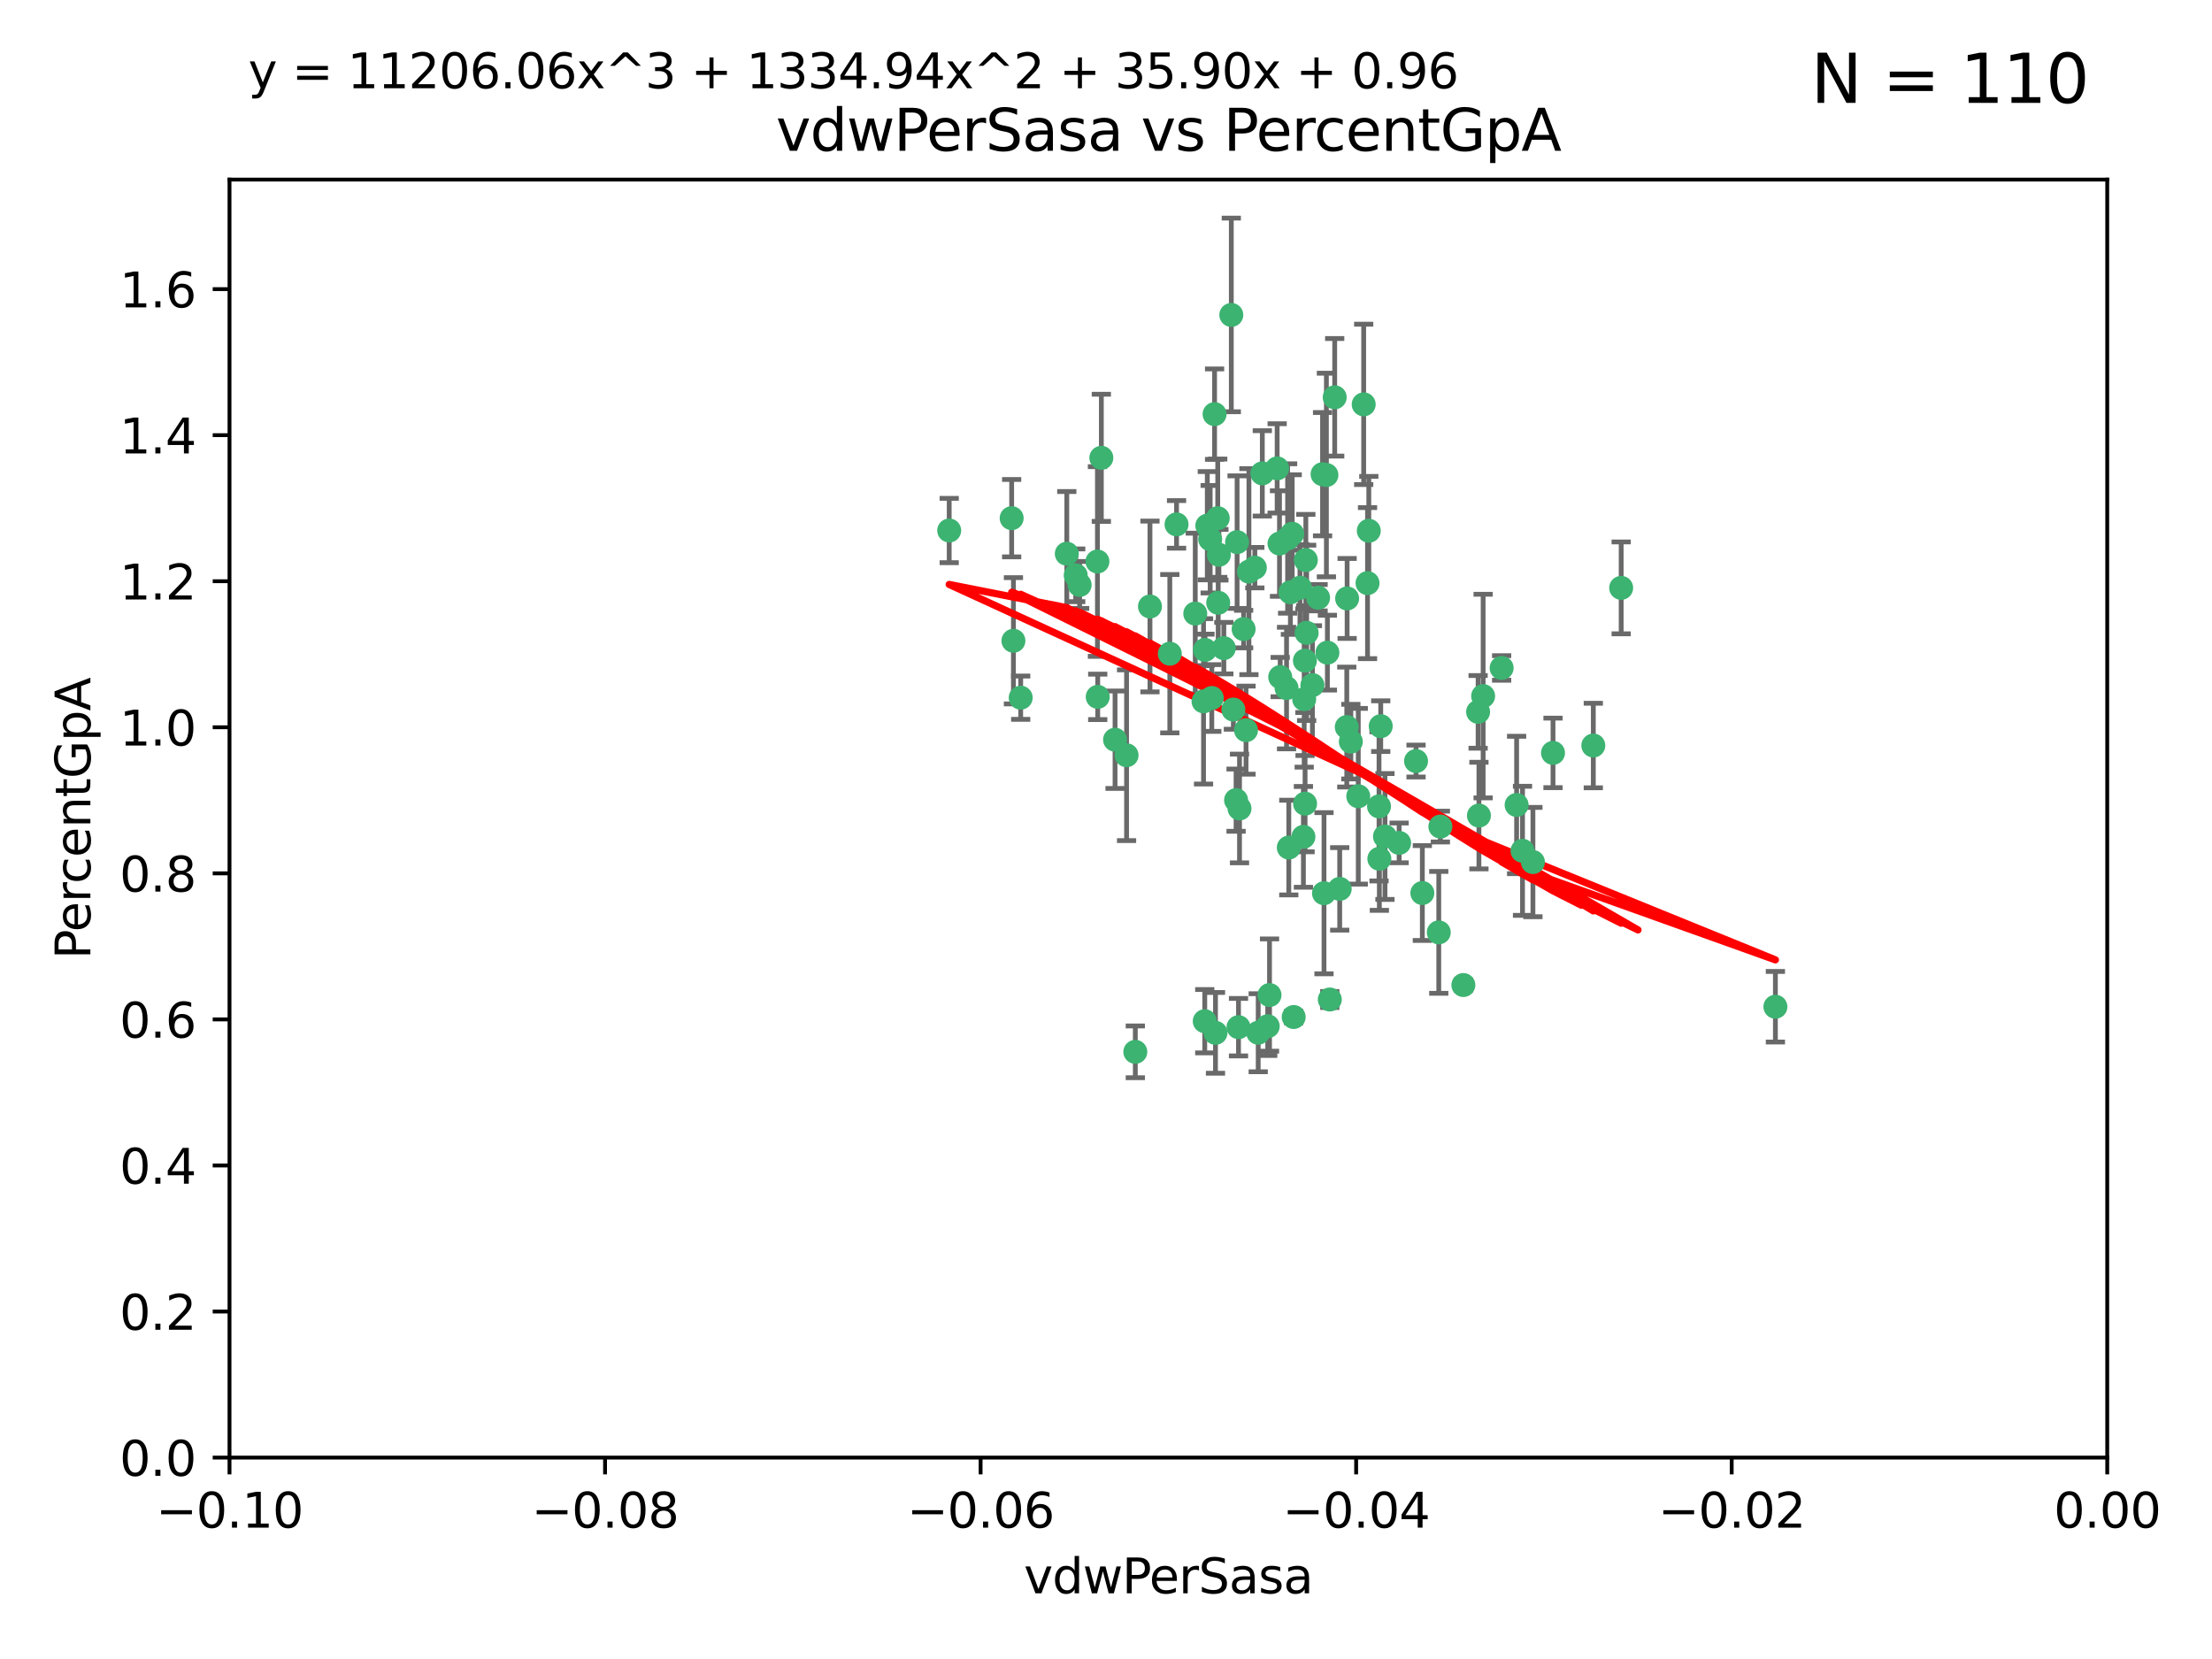 <?xml version="1.0" encoding="utf-8" standalone="no"?>
<!DOCTYPE svg PUBLIC "-//W3C//DTD SVG 1.1//EN"
  "http://www.w3.org/Graphics/SVG/1.1/DTD/svg11.dtd">
<svg xmlns:xlink="http://www.w3.org/1999/xlink" width="460.8pt" height="345.6pt" viewBox="0 0 460.8 345.6" xmlns="http://www.w3.org/2000/svg" version="1.1">
 <defs>
  <style type="text/css">*{stroke-linejoin: round; stroke-linecap: butt}</style>
 </defs>
 <g id="figure_1">
  <g id="patch_1">
   <path d="M 0 345.6 
L 460.8 345.6 
L 460.8 0 
L 0 0 
z
" style="fill: #ffffff"/>
  </g>
  <g id="axes_1">
   <g id="patch_2">
    <path d="M 47.81 303.64 
L 438.975 303.64 
L 438.975 37.411 
L 47.81 37.411 
z
" style="fill: #ffffff"/>
   </g>
   <g id="PathCollection_1">
    <defs>
     <path id="m0efe1f1358" d="M 0 1.118 
C 0.297 1.118 0.581 1 0.791 0.791 
C 1 0.581 1.118 0.297 1.118 0 
C 1.118 -0.297 1 -0.581 0.791 -0.791 
C 0.581 -1 0.297 -1.118 0 -1.118 
C -0.297 -1.118 -0.581 -1 -0.791 -0.791 
C -1 -0.581 -1.118 -0.297 -1.118 0 
C -1.118 0.297 -1 0.581 -0.791 0.791 
C -0.581 1 -0.297 1.118 0 1.118 
z
" style="stroke: #3cb371"/>
    </defs>
    <g clip-path="url(#p78dc6095b6)">
     <use xlink:href="#m0efe1f1358" x="257.709" y="112.935" style="fill: #3cb371; stroke: #3cb371"/>
     <use xlink:href="#m0efe1f1358" x="259.069" y="131.048" style="fill: #3cb371; stroke: #3cb371"/>
     <use xlink:href="#m0efe1f1358" x="262.963" y="98.611" style="fill: #3cb371; stroke: #3cb371"/>
     <use xlink:href="#m0efe1f1358" x="253.918" y="115.568" style="fill: #3cb371; stroke: #3cb371"/>
     <use xlink:href="#m0efe1f1358" x="234.685" y="157.33" style="fill: #3cb371; stroke: #3cb371"/>
     <use xlink:href="#m0efe1f1358" x="266.542" y="113.232" style="fill: #3cb371; stroke: #3cb371"/>
     <use xlink:href="#m0efe1f1358" x="280.558" y="151.457" style="fill: #3cb371; stroke: #3cb371"/>
     <use xlink:href="#m0efe1f1358" x="256.504" y="65.606" style="fill: #3cb371; stroke: #3cb371"/>
     <use xlink:href="#m0efe1f1358" x="210.748" y="107.943" style="fill: #3cb371; stroke: #3cb371"/>
     <use xlink:href="#m0efe1f1358" x="275.514" y="98.781" style="fill: #3cb371; stroke: #3cb371"/>
     <use xlink:href="#m0efe1f1358" x="248.995" y="127.82" style="fill: #3cb371; stroke: #3cb371"/>
     <use xlink:href="#m0efe1f1358" x="256.931" y="147.818" style="fill: #3cb371; stroke: #3cb371"/>
     <use xlink:href="#m0efe1f1358" x="239.559" y="126.342" style="fill: #3cb371; stroke: #3cb371"/>
     <use xlink:href="#m0efe1f1358" x="254.947" y="135.021" style="fill: #3cb371; stroke: #3cb371"/>
     <use xlink:href="#m0efe1f1358" x="260.176" y="119.082" style="fill: #3cb371; stroke: #3cb371"/>
     <use xlink:href="#m0efe1f1358" x="272.197" y="131.834" style="fill: #3cb371; stroke: #3cb371"/>
     <use xlink:href="#m0efe1f1358" x="268.013" y="143.336" style="fill: #3cb371; stroke: #3cb371"/>
     <use xlink:href="#m0efe1f1358" x="229.43" y="95.371" style="fill: #3cb371; stroke: #3cb371"/>
     <use xlink:href="#m0efe1f1358" x="287.632" y="151.274" style="fill: #3cb371; stroke: #3cb371"/>
     <use xlink:href="#m0efe1f1358" x="261.408" y="118.255" style="fill: #3cb371; stroke: #3cb371"/>
     <use xlink:href="#m0efe1f1358" x="251.503" y="109.513" style="fill: #3cb371; stroke: #3cb371"/>
     <use xlink:href="#m0efe1f1358" x="252.103" y="112.334" style="fill: #3cb371; stroke: #3cb371"/>
     <use xlink:href="#m0efe1f1358" x="266.691" y="141.043" style="fill: #3cb371; stroke: #3cb371"/>
     <use xlink:href="#m0efe1f1358" x="252.44" y="145.408" style="fill: #3cb371; stroke: #3cb371"/>
     <use xlink:href="#m0efe1f1358" x="257.498" y="166.685" style="fill: #3cb371; stroke: #3cb371"/>
     <use xlink:href="#m0efe1f1358" x="274.582" y="124.513" style="fill: #3cb371; stroke: #3cb371"/>
     <use xlink:href="#m0efe1f1358" x="268.815" y="123.385" style="fill: #3cb371; stroke: #3cb371"/>
     <use xlink:href="#m0efe1f1358" x="251.017" y="135.386" style="fill: #3cb371; stroke: #3cb371"/>
     <use xlink:href="#m0efe1f1358" x="276.315" y="98.955" style="fill: #3cb371; stroke: #3cb371"/>
     <use xlink:href="#m0efe1f1358" x="211.116" y="133.482" style="fill: #3cb371; stroke: #3cb371"/>
     <use xlink:href="#m0efe1f1358" x="253.208" y="215.161" style="fill: #3cb371; stroke: #3cb371"/>
     <use xlink:href="#m0efe1f1358" x="271.838" y="137.629" style="fill: #3cb371; stroke: #3cb371"/>
     <use xlink:href="#m0efe1f1358" x="269.5" y="211.864" style="fill: #3cb371; stroke: #3cb371"/>
     <use xlink:href="#m0efe1f1358" x="253.677" y="107.949" style="fill: #3cb371; stroke: #3cb371"/>
     <use xlink:href="#m0efe1f1358" x="271.869" y="167.417" style="fill: #3cb371; stroke: #3cb371"/>
     <use xlink:href="#m0efe1f1358" x="224.911" y="121.859" style="fill: #3cb371; stroke: #3cb371"/>
     <use xlink:href="#m0efe1f1358" x="253.02" y="86.272" style="fill: #3cb371; stroke: #3cb371"/>
     <use xlink:href="#m0efe1f1358" x="272.028" y="116.673" style="fill: #3cb371; stroke: #3cb371"/>
     <use xlink:href="#m0efe1f1358" x="287.276" y="167.984" style="fill: #3cb371; stroke: #3cb371"/>
     <use xlink:href="#m0efe1f1358" x="270.811" y="122.444" style="fill: #3cb371; stroke: #3cb371"/>
     <use xlink:href="#m0efe1f1358" x="222.233" y="115.347" style="fill: #3cb371; stroke: #3cb371"/>
     <use xlink:href="#m0efe1f1358" x="197.736" y="110.514" style="fill: #3cb371; stroke: #3cb371"/>
     <use xlink:href="#m0efe1f1358" x="268.479" y="176.562" style="fill: #3cb371; stroke: #3cb371"/>
     <use xlink:href="#m0efe1f1358" x="228.617" y="116.973" style="fill: #3cb371; stroke: #3cb371"/>
     <use xlink:href="#m0efe1f1358" x="245.096" y="109.239" style="fill: #3cb371; stroke: #3cb371"/>
     <use xlink:href="#m0efe1f1358" x="266.054" y="97.572" style="fill: #3cb371; stroke: #3cb371"/>
     <use xlink:href="#m0efe1f1358" x="236.507" y="219.119" style="fill: #3cb371; stroke: #3cb371"/>
     <use xlink:href="#m0efe1f1358" x="280.631" y="124.669" style="fill: #3cb371; stroke: #3cb371"/>
     <use xlink:href="#m0efe1f1358" x="228.678" y="145.171" style="fill: #3cb371; stroke: #3cb371"/>
     <use xlink:href="#m0efe1f1358" x="282.952" y="165.873" style="fill: #3cb371; stroke: #3cb371"/>
     <use xlink:href="#m0efe1f1358" x="277.021" y="208.215" style="fill: #3cb371; stroke: #3cb371"/>
     <use xlink:href="#m0efe1f1358" x="212.63" y="145.341" style="fill: #3cb371; stroke: #3cb371"/>
     <use xlink:href="#m0efe1f1358" x="258.214" y="168.419" style="fill: #3cb371; stroke: #3cb371"/>
     <use xlink:href="#m0efe1f1358" x="258.002" y="213.979" style="fill: #3cb371; stroke: #3cb371"/>
     <use xlink:href="#m0efe1f1358" x="262.108" y="215.139" style="fill: #3cb371; stroke: #3cb371"/>
     <use xlink:href="#m0efe1f1358" x="264.465" y="207.286" style="fill: #3cb371; stroke: #3cb371"/>
     <use xlink:href="#m0efe1f1358" x="275.813" y="186.072" style="fill: #3cb371; stroke: #3cb371"/>
     <use xlink:href="#m0efe1f1358" x="243.692" y="136.178" style="fill: #3cb371; stroke: #3cb371"/>
     <use xlink:href="#m0efe1f1358" x="253.775" y="125.569" style="fill: #3cb371; stroke: #3cb371"/>
     <use xlink:href="#m0efe1f1358" x="232.286" y="154.097" style="fill: #3cb371; stroke: #3cb371"/>
     <use xlink:href="#m0efe1f1358" x="269.189" y="111.192" style="fill: #3cb371; stroke: #3cb371"/>
     <use xlink:href="#m0efe1f1358" x="224.089" y="119.843" style="fill: #3cb371; stroke: #3cb371"/>
     <use xlink:href="#m0efe1f1358" x="273.401" y="142.72" style="fill: #3cb371; stroke: #3cb371"/>
     <use xlink:href="#m0efe1f1358" x="287.344" y="178.897" style="fill: #3cb371; stroke: #3cb371"/>
     <use xlink:href="#m0efe1f1358" x="294.987" y="158.542" style="fill: #3cb371; stroke: #3cb371"/>
     <use xlink:href="#m0efe1f1358" x="271.688" y="145.644" style="fill: #3cb371; stroke: #3cb371"/>
     <use xlink:href="#m0efe1f1358" x="281.405" y="154.498" style="fill: #3cb371; stroke: #3cb371"/>
     <use xlink:href="#m0efe1f1358" x="285.147" y="110.571" style="fill: #3cb371; stroke: #3cb371"/>
     <use xlink:href="#m0efe1f1358" x="284.881" y="121.476" style="fill: #3cb371; stroke: #3cb371"/>
     <use xlink:href="#m0efe1f1358" x="264.091" y="213.781" style="fill: #3cb371; stroke: #3cb371"/>
     <use xlink:href="#m0efe1f1358" x="278.043" y="82.766" style="fill: #3cb371; stroke: #3cb371"/>
     <use xlink:href="#m0efe1f1358" x="259.57" y="152.103" style="fill: #3cb371; stroke: #3cb371"/>
     <use xlink:href="#m0efe1f1358" x="308.088" y="169.899" style="fill: #3cb371; stroke: #3cb371"/>
     <use xlink:href="#m0efe1f1358" x="250.719" y="146.106" style="fill: #3cb371; stroke: #3cb371"/>
     <use xlink:href="#m0efe1f1358" x="271.525" y="174.332" style="fill: #3cb371; stroke: #3cb371"/>
     <use xlink:href="#m0efe1f1358" x="276.522" y="135.958" style="fill: #3cb371; stroke: #3cb371"/>
     <use xlink:href="#m0efe1f1358" x="250.971" y="212.733" style="fill: #3cb371; stroke: #3cb371"/>
     <use xlink:href="#m0efe1f1358" x="291.464" y="175.59" style="fill: #3cb371; stroke: #3cb371"/>
     <use xlink:href="#m0efe1f1358" x="307.917" y="148.297" style="fill: #3cb371; stroke: #3cb371"/>
     <use xlink:href="#m0efe1f1358" x="300.057" y="172.188" style="fill: #3cb371; stroke: #3cb371"/>
     <use xlink:href="#m0efe1f1358" x="304.844" y="205.202" style="fill: #3cb371; stroke: #3cb371"/>
     <use xlink:href="#m0efe1f1358" x="268.235" y="112.178" style="fill: #3cb371; stroke: #3cb371"/>
     <use xlink:href="#m0efe1f1358" x="296.299" y="186.034" style="fill: #3cb371; stroke: #3cb371"/>
     <use xlink:href="#m0efe1f1358" x="284.081" y="84.238" style="fill: #3cb371; stroke: #3cb371"/>
     <use xlink:href="#m0efe1f1358" x="331.916" y="155.307" style="fill: #3cb371; stroke: #3cb371"/>
     <use xlink:href="#m0efe1f1358" x="279.086" y="185.169" style="fill: #3cb371; stroke: #3cb371"/>
     <use xlink:href="#m0efe1f1358" x="315.939" y="167.688" style="fill: #3cb371; stroke: #3cb371"/>
     <use xlink:href="#m0efe1f1358" x="337.721" y="122.465" style="fill: #3cb371; stroke: #3cb371"/>
     <use xlink:href="#m0efe1f1358" x="308.964" y="145.004" style="fill: #3cb371; stroke: #3cb371"/>
     <use xlink:href="#m0efe1f1358" x="317.166" y="177.24" style="fill: #3cb371; stroke: #3cb371"/>
     <use xlink:href="#m0efe1f1358" x="323.521" y="156.841" style="fill: #3cb371; stroke: #3cb371"/>
     <use xlink:href="#m0efe1f1358" x="288.514" y="174.257" style="fill: #3cb371; stroke: #3cb371"/>
     <use xlink:href="#m0efe1f1358" x="319.336" y="179.582" style="fill: #3cb371; stroke: #3cb371"/>
     <use xlink:href="#m0efe1f1358" x="312.819" y="139.145" style="fill: #3cb371; stroke: #3cb371"/>
     <use xlink:href="#m0efe1f1358" x="369.849" y="209.723" style="fill: #3cb371; stroke: #3cb371"/>
     <use xlink:href="#m0efe1f1358" x="299.722" y="194.231" style="fill: #3cb371; stroke: #3cb371"/>
    </g>
   </g>
   <g id="matplotlib.axis_1">
    <g id="xtick_1">
     <g id="line2d_1">
      <defs>
       <path id="mf16bb6037d" d="M 0 0 
L 0 3.5 
" style="stroke: #000000; stroke-width: 0.8"/>
      </defs>
      <g>
       <use xlink:href="#mf16bb6037d" x="47.81" y="303.64" style="stroke: #000000; stroke-width: 0.8"/>
      </g>
     </g>
     <g id="text_1">
      <!-- −0.10 -->
      <g transform="translate(32.487 318.238)scale(0.1 -0.1)">
       <defs>
        <path id="DejaVuSans-2212" d="M 678 2272 
L 4684 2272 
L 4684 1741 
L 678 1741 
L 678 2272 
z
" transform="scale(0.016)"/>
        <path id="DejaVuSans-30" d="M 2034 4250 
Q 1547 4250 1301 3770 
Q 1056 3291 1056 2328 
Q 1056 1369 1301 889 
Q 1547 409 2034 409 
Q 2525 409 2770 889 
Q 3016 1369 3016 2328 
Q 3016 3291 2770 3770 
Q 2525 4250 2034 4250 
z
M 2034 4750 
Q 2819 4750 3233 4129 
Q 3647 3509 3647 2328 
Q 3647 1150 3233 529 
Q 2819 -91 2034 -91 
Q 1250 -91 836 529 
Q 422 1150 422 2328 
Q 422 3509 836 4129 
Q 1250 4750 2034 4750 
z
" transform="scale(0.016)"/>
        <path id="DejaVuSans-2e" d="M 684 794 
L 1344 794 
L 1344 0 
L 684 0 
L 684 794 
z
" transform="scale(0.016)"/>
        <path id="DejaVuSans-31" d="M 794 531 
L 1825 531 
L 1825 4091 
L 703 3866 
L 703 4441 
L 1819 4666 
L 2450 4666 
L 2450 531 
L 3481 531 
L 3481 0 
L 794 0 
L 794 531 
z
" transform="scale(0.016)"/>
       </defs>
       <use xlink:href="#DejaVuSans-2212"/>
       <use xlink:href="#DejaVuSans-30" x="83.789"/>
       <use xlink:href="#DejaVuSans-2e" x="147.412"/>
       <use xlink:href="#DejaVuSans-31" x="179.199"/>
       <use xlink:href="#DejaVuSans-30" x="242.822"/>
      </g>
     </g>
    </g>
    <g id="xtick_2">
     <g id="line2d_2">
      <g>
       <use xlink:href="#mf16bb6037d" x="126.043" y="303.64" style="stroke: #000000; stroke-width: 0.8"/>
      </g>
     </g>
     <g id="text_2">
      <!-- −0.08 -->
      <g transform="translate(110.72 318.238)scale(0.1 -0.1)">
       <defs>
        <path id="DejaVuSans-38" d="M 2034 2216 
Q 1584 2216 1326 1975 
Q 1069 1734 1069 1313 
Q 1069 891 1326 650 
Q 1584 409 2034 409 
Q 2484 409 2743 651 
Q 3003 894 3003 1313 
Q 3003 1734 2745 1975 
Q 2488 2216 2034 2216 
z
M 1403 2484 
Q 997 2584 770 2862 
Q 544 3141 544 3541 
Q 544 4100 942 4425 
Q 1341 4750 2034 4750 
Q 2731 4750 3128 4425 
Q 3525 4100 3525 3541 
Q 3525 3141 3298 2862 
Q 3072 2584 2669 2484 
Q 3125 2378 3379 2068 
Q 3634 1759 3634 1313 
Q 3634 634 3220 271 
Q 2806 -91 2034 -91 
Q 1263 -91 848 271 
Q 434 634 434 1313 
Q 434 1759 690 2068 
Q 947 2378 1403 2484 
z
M 1172 3481 
Q 1172 3119 1398 2916 
Q 1625 2713 2034 2713 
Q 2441 2713 2670 2916 
Q 2900 3119 2900 3481 
Q 2900 3844 2670 4047 
Q 2441 4250 2034 4250 
Q 1625 4250 1398 4047 
Q 1172 3844 1172 3481 
z
" transform="scale(0.016)"/>
       </defs>
       <use xlink:href="#DejaVuSans-2212"/>
       <use xlink:href="#DejaVuSans-30" x="83.789"/>
       <use xlink:href="#DejaVuSans-2e" x="147.412"/>
       <use xlink:href="#DejaVuSans-30" x="179.199"/>
       <use xlink:href="#DejaVuSans-38" x="242.822"/>
      </g>
     </g>
    </g>
    <g id="xtick_3">
     <g id="line2d_3">
      <g>
       <use xlink:href="#mf16bb6037d" x="204.276" y="303.64" style="stroke: #000000; stroke-width: 0.8"/>
      </g>
     </g>
     <g id="text_3">
      <!-- −0.06 -->
      <g transform="translate(188.953 318.238)scale(0.1 -0.1)">
       <defs>
        <path id="DejaVuSans-36" d="M 2113 2584 
Q 1688 2584 1439 2293 
Q 1191 2003 1191 1497 
Q 1191 994 1439 701 
Q 1688 409 2113 409 
Q 2538 409 2786 701 
Q 3034 994 3034 1497 
Q 3034 2003 2786 2293 
Q 2538 2584 2113 2584 
z
M 3366 4563 
L 3366 3988 
Q 3128 4100 2886 4159 
Q 2644 4219 2406 4219 
Q 1781 4219 1451 3797 
Q 1122 3375 1075 2522 
Q 1259 2794 1537 2939 
Q 1816 3084 2150 3084 
Q 2853 3084 3261 2657 
Q 3669 2231 3669 1497 
Q 3669 778 3244 343 
Q 2819 -91 2113 -91 
Q 1303 -91 875 529 
Q 447 1150 447 2328 
Q 447 3434 972 4092 
Q 1497 4750 2381 4750 
Q 2619 4750 2861 4703 
Q 3103 4656 3366 4563 
z
" transform="scale(0.016)"/>
       </defs>
       <use xlink:href="#DejaVuSans-2212"/>
       <use xlink:href="#DejaVuSans-30" x="83.789"/>
       <use xlink:href="#DejaVuSans-2e" x="147.412"/>
       <use xlink:href="#DejaVuSans-30" x="179.199"/>
       <use xlink:href="#DejaVuSans-36" x="242.822"/>
      </g>
     </g>
    </g>
    <g id="xtick_4">
     <g id="line2d_4">
      <g>
       <use xlink:href="#mf16bb6037d" x="282.509" y="303.64" style="stroke: #000000; stroke-width: 0.8"/>
      </g>
     </g>
     <g id="text_4">
      <!-- −0.04 -->
      <g transform="translate(267.186 318.238)scale(0.1 -0.1)">
       <defs>
        <path id="DejaVuSans-34" d="M 2419 4116 
L 825 1625 
L 2419 1625 
L 2419 4116 
z
M 2253 4666 
L 3047 4666 
L 3047 1625 
L 3713 1625 
L 3713 1100 
L 3047 1100 
L 3047 0 
L 2419 0 
L 2419 1100 
L 313 1100 
L 313 1709 
L 2253 4666 
z
" transform="scale(0.016)"/>
       </defs>
       <use xlink:href="#DejaVuSans-2212"/>
       <use xlink:href="#DejaVuSans-30" x="83.789"/>
       <use xlink:href="#DejaVuSans-2e" x="147.412"/>
       <use xlink:href="#DejaVuSans-30" x="179.199"/>
       <use xlink:href="#DejaVuSans-34" x="242.822"/>
      </g>
     </g>
    </g>
    <g id="xtick_5">
     <g id="line2d_5">
      <g>
       <use xlink:href="#mf16bb6037d" x="360.742" y="303.64" style="stroke: #000000; stroke-width: 0.8"/>
      </g>
     </g>
     <g id="text_5">
      <!-- −0.02 -->
      <g transform="translate(345.419 318.238)scale(0.1 -0.1)">
       <defs>
        <path id="DejaVuSans-32" d="M 1228 531 
L 3431 531 
L 3431 0 
L 469 0 
L 469 531 
Q 828 903 1448 1529 
Q 2069 2156 2228 2338 
Q 2531 2678 2651 2914 
Q 2772 3150 2772 3378 
Q 2772 3750 2511 3984 
Q 2250 4219 1831 4219 
Q 1534 4219 1204 4116 
Q 875 4013 500 3803 
L 500 4441 
Q 881 4594 1212 4672 
Q 1544 4750 1819 4750 
Q 2544 4750 2975 4387 
Q 3406 4025 3406 3419 
Q 3406 3131 3298 2873 
Q 3191 2616 2906 2266 
Q 2828 2175 2409 1742 
Q 1991 1309 1228 531 
z
" transform="scale(0.016)"/>
       </defs>
       <use xlink:href="#DejaVuSans-2212"/>
       <use xlink:href="#DejaVuSans-30" x="83.789"/>
       <use xlink:href="#DejaVuSans-2e" x="147.412"/>
       <use xlink:href="#DejaVuSans-30" x="179.199"/>
       <use xlink:href="#DejaVuSans-32" x="242.822"/>
      </g>
     </g>
    </g>
    <g id="xtick_6">
     <g id="line2d_6">
      <g>
       <use xlink:href="#mf16bb6037d" x="438.975" y="303.64" style="stroke: #000000; stroke-width: 0.8"/>
      </g>
     </g>
     <g id="text_6">
      <!-- 0.00 -->
      <g transform="translate(427.842 318.238)scale(0.1 -0.1)">
       <use xlink:href="#DejaVuSans-30"/>
       <use xlink:href="#DejaVuSans-2e" x="63.623"/>
       <use xlink:href="#DejaVuSans-30" x="95.41"/>
       <use xlink:href="#DejaVuSans-30" x="159.033"/>
      </g>
     </g>
    </g>
    <g id="text_7">
     <!-- vdwPerSasa -->
     <g transform="translate(213.297 331.917)scale(0.1 -0.1)">
      <defs>
       <path id="DejaVuSans-76" d="M 191 3500 
L 800 3500 
L 1894 563 
L 2988 3500 
L 3597 3500 
L 2284 0 
L 1503 0 
L 191 3500 
z
" transform="scale(0.016)"/>
       <path id="DejaVuSans-64" d="M 2906 2969 
L 2906 4863 
L 3481 4863 
L 3481 0 
L 2906 0 
L 2906 525 
Q 2725 213 2448 61 
Q 2172 -91 1784 -91 
Q 1150 -91 751 415 
Q 353 922 353 1747 
Q 353 2572 751 3078 
Q 1150 3584 1784 3584 
Q 2172 3584 2448 3432 
Q 2725 3281 2906 2969 
z
M 947 1747 
Q 947 1113 1208 752 
Q 1469 391 1925 391 
Q 2381 391 2643 752 
Q 2906 1113 2906 1747 
Q 2906 2381 2643 2742 
Q 2381 3103 1925 3103 
Q 1469 3103 1208 2742 
Q 947 2381 947 1747 
z
" transform="scale(0.016)"/>
       <path id="DejaVuSans-77" d="M 269 3500 
L 844 3500 
L 1563 769 
L 2278 3500 
L 2956 3500 
L 3675 769 
L 4391 3500 
L 4966 3500 
L 4050 0 
L 3372 0 
L 2619 2869 
L 1863 0 
L 1184 0 
L 269 3500 
z
" transform="scale(0.016)"/>
       <path id="DejaVuSans-50" d="M 1259 4147 
L 1259 2394 
L 2053 2394 
Q 2494 2394 2734 2622 
Q 2975 2850 2975 3272 
Q 2975 3691 2734 3919 
Q 2494 4147 2053 4147 
L 1259 4147 
z
M 628 4666 
L 2053 4666 
Q 2838 4666 3239 4311 
Q 3641 3956 3641 3272 
Q 3641 2581 3239 2228 
Q 2838 1875 2053 1875 
L 1259 1875 
L 1259 0 
L 628 0 
L 628 4666 
z
" transform="scale(0.016)"/>
       <path id="DejaVuSans-65" d="M 3597 1894 
L 3597 1613 
L 953 1613 
Q 991 1019 1311 708 
Q 1631 397 2203 397 
Q 2534 397 2845 478 
Q 3156 559 3463 722 
L 3463 178 
Q 3153 47 2828 -22 
Q 2503 -91 2169 -91 
Q 1331 -91 842 396 
Q 353 884 353 1716 
Q 353 2575 817 3079 
Q 1281 3584 2069 3584 
Q 2775 3584 3186 3129 
Q 3597 2675 3597 1894 
z
M 3022 2063 
Q 3016 2534 2758 2815 
Q 2500 3097 2075 3097 
Q 1594 3097 1305 2825 
Q 1016 2553 972 2059 
L 3022 2063 
z
" transform="scale(0.016)"/>
       <path id="DejaVuSans-72" d="M 2631 2963 
Q 2534 3019 2420 3045 
Q 2306 3072 2169 3072 
Q 1681 3072 1420 2755 
Q 1159 2438 1159 1844 
L 1159 0 
L 581 0 
L 581 3500 
L 1159 3500 
L 1159 2956 
Q 1341 3275 1631 3429 
Q 1922 3584 2338 3584 
Q 2397 3584 2469 3576 
Q 2541 3569 2628 3553 
L 2631 2963 
z
" transform="scale(0.016)"/>
       <path id="DejaVuSans-53" d="M 3425 4513 
L 3425 3897 
Q 3066 4069 2747 4153 
Q 2428 4238 2131 4238 
Q 1616 4238 1336 4038 
Q 1056 3838 1056 3469 
Q 1056 3159 1242 3001 
Q 1428 2844 1947 2747 
L 2328 2669 
Q 3034 2534 3370 2195 
Q 3706 1856 3706 1288 
Q 3706 609 3251 259 
Q 2797 -91 1919 -91 
Q 1588 -91 1214 -16 
Q 841 59 441 206 
L 441 856 
Q 825 641 1194 531 
Q 1563 422 1919 422 
Q 2459 422 2753 634 
Q 3047 847 3047 1241 
Q 3047 1584 2836 1778 
Q 2625 1972 2144 2069 
L 1759 2144 
Q 1053 2284 737 2584 
Q 422 2884 422 3419 
Q 422 4038 858 4394 
Q 1294 4750 2059 4750 
Q 2388 4750 2728 4690 
Q 3069 4631 3425 4513 
z
" transform="scale(0.016)"/>
       <path id="DejaVuSans-61" d="M 2194 1759 
Q 1497 1759 1228 1600 
Q 959 1441 959 1056 
Q 959 750 1161 570 
Q 1363 391 1709 391 
Q 2188 391 2477 730 
Q 2766 1069 2766 1631 
L 2766 1759 
L 2194 1759 
z
M 3341 1997 
L 3341 0 
L 2766 0 
L 2766 531 
Q 2569 213 2275 61 
Q 1981 -91 1556 -91 
Q 1019 -91 701 211 
Q 384 513 384 1019 
Q 384 1609 779 1909 
Q 1175 2209 1959 2209 
L 2766 2209 
L 2766 2266 
Q 2766 2663 2505 2880 
Q 2244 3097 1772 3097 
Q 1472 3097 1187 3025 
Q 903 2953 641 2809 
L 641 3341 
Q 956 3463 1253 3523 
Q 1550 3584 1831 3584 
Q 2591 3584 2966 3190 
Q 3341 2797 3341 1997 
z
" transform="scale(0.016)"/>
       <path id="DejaVuSans-73" d="M 2834 3397 
L 2834 2853 
Q 2591 2978 2328 3040 
Q 2066 3103 1784 3103 
Q 1356 3103 1142 2972 
Q 928 2841 928 2578 
Q 928 2378 1081 2264 
Q 1234 2150 1697 2047 
L 1894 2003 
Q 2506 1872 2764 1633 
Q 3022 1394 3022 966 
Q 3022 478 2636 193 
Q 2250 -91 1575 -91 
Q 1294 -91 989 -36 
Q 684 19 347 128 
L 347 722 
Q 666 556 975 473 
Q 1284 391 1588 391 
Q 1994 391 2212 530 
Q 2431 669 2431 922 
Q 2431 1156 2273 1281 
Q 2116 1406 1581 1522 
L 1381 1569 
Q 847 1681 609 1914 
Q 372 2147 372 2553 
Q 372 3047 722 3315 
Q 1072 3584 1716 3584 
Q 2034 3584 2315 3537 
Q 2597 3491 2834 3397 
z
" transform="scale(0.016)"/>
      </defs>
      <use xlink:href="#DejaVuSans-76"/>
      <use xlink:href="#DejaVuSans-64" x="59.18"/>
      <use xlink:href="#DejaVuSans-77" x="122.656"/>
      <use xlink:href="#DejaVuSans-50" x="204.443"/>
      <use xlink:href="#DejaVuSans-65" x="261.121"/>
      <use xlink:href="#DejaVuSans-72" x="322.645"/>
      <use xlink:href="#DejaVuSans-53" x="363.758"/>
      <use xlink:href="#DejaVuSans-61" x="427.234"/>
      <use xlink:href="#DejaVuSans-73" x="488.514"/>
      <use xlink:href="#DejaVuSans-61" x="540.613"/>
     </g>
    </g>
   </g>
   <g id="matplotlib.axis_2">
    <g id="ytick_1">
     <g id="line2d_7">
      <defs>
       <path id="m4f20e4fca6" d="M 0 0 
L -3.5 0 
" style="stroke: #000000; stroke-width: 0.8"/>
      </defs>
      <g>
       <use xlink:href="#m4f20e4fca6" x="47.81" y="303.64" style="stroke: #000000; stroke-width: 0.8"/>
      </g>
     </g>
     <g id="text_8">
      <!-- 0.0 -->
      <g transform="translate(24.907 307.439)scale(0.1 -0.1)">
       <use xlink:href="#DejaVuSans-30"/>
       <use xlink:href="#DejaVuSans-2e" x="63.623"/>
       <use xlink:href="#DejaVuSans-30" x="95.41"/>
      </g>
     </g>
    </g>
    <g id="ytick_2">
     <g id="line2d_8">
      <g>
       <use xlink:href="#m4f20e4fca6" x="47.81" y="273.214" style="stroke: #000000; stroke-width: 0.8"/>
      </g>
     </g>
     <g id="text_9">
      <!-- 0.2 -->
      <g transform="translate(24.907 277.013)scale(0.1 -0.1)">
       <use xlink:href="#DejaVuSans-30"/>
       <use xlink:href="#DejaVuSans-2e" x="63.623"/>
       <use xlink:href="#DejaVuSans-32" x="95.41"/>
      </g>
     </g>
    </g>
    <g id="ytick_3">
     <g id="line2d_9">
      <g>
       <use xlink:href="#m4f20e4fca6" x="47.81" y="242.788" style="stroke: #000000; stroke-width: 0.8"/>
      </g>
     </g>
     <g id="text_10">
      <!-- 0.4 -->
      <g transform="translate(24.907 246.587)scale(0.1 -0.1)">
       <use xlink:href="#DejaVuSans-30"/>
       <use xlink:href="#DejaVuSans-2e" x="63.623"/>
       <use xlink:href="#DejaVuSans-34" x="95.41"/>
      </g>
     </g>
    </g>
    <g id="ytick_4">
     <g id="line2d_10">
      <g>
       <use xlink:href="#m4f20e4fca6" x="47.81" y="212.362" style="stroke: #000000; stroke-width: 0.8"/>
      </g>
     </g>
     <g id="text_11">
      <!-- 0.6 -->
      <g transform="translate(24.907 216.161)scale(0.1 -0.1)">
       <use xlink:href="#DejaVuSans-30"/>
       <use xlink:href="#DejaVuSans-2e" x="63.623"/>
       <use xlink:href="#DejaVuSans-36" x="95.41"/>
      </g>
     </g>
    </g>
    <g id="ytick_5">
     <g id="line2d_11">
      <g>
       <use xlink:href="#m4f20e4fca6" x="47.81" y="181.935" style="stroke: #000000; stroke-width: 0.8"/>
      </g>
     </g>
     <g id="text_12">
      <!-- 0.8 -->
      <g transform="translate(24.907 185.735)scale(0.1 -0.1)">
       <use xlink:href="#DejaVuSans-30"/>
       <use xlink:href="#DejaVuSans-2e" x="63.623"/>
       <use xlink:href="#DejaVuSans-38" x="95.41"/>
      </g>
     </g>
    </g>
    <g id="ytick_6">
     <g id="line2d_12">
      <g>
       <use xlink:href="#m4f20e4fca6" x="47.81" y="151.509" style="stroke: #000000; stroke-width: 0.8"/>
      </g>
     </g>
     <g id="text_13">
      <!-- 1.0 -->
      <g transform="translate(24.907 155.308)scale(0.1 -0.1)">
       <use xlink:href="#DejaVuSans-31"/>
       <use xlink:href="#DejaVuSans-2e" x="63.623"/>
       <use xlink:href="#DejaVuSans-30" x="95.41"/>
      </g>
     </g>
    </g>
    <g id="ytick_7">
     <g id="line2d_13">
      <g>
       <use xlink:href="#m4f20e4fca6" x="47.81" y="121.083" style="stroke: #000000; stroke-width: 0.8"/>
      </g>
     </g>
     <g id="text_14">
      <!-- 1.2 -->
      <g transform="translate(24.907 124.882)scale(0.1 -0.1)">
       <use xlink:href="#DejaVuSans-31"/>
       <use xlink:href="#DejaVuSans-2e" x="63.623"/>
       <use xlink:href="#DejaVuSans-32" x="95.41"/>
      </g>
     </g>
    </g>
    <g id="ytick_8">
     <g id="line2d_14">
      <g>
       <use xlink:href="#m4f20e4fca6" x="47.81" y="90.657" style="stroke: #000000; stroke-width: 0.8"/>
      </g>
     </g>
     <g id="text_15">
      <!-- 1.4 -->
      <g transform="translate(24.907 94.456)scale(0.1 -0.1)">
       <use xlink:href="#DejaVuSans-31"/>
       <use xlink:href="#DejaVuSans-2e" x="63.623"/>
       <use xlink:href="#DejaVuSans-34" x="95.41"/>
      </g>
     </g>
    </g>
    <g id="ytick_9">
     <g id="line2d_15">
      <g>
       <use xlink:href="#m4f20e4fca6" x="47.81" y="60.231" style="stroke: #000000; stroke-width: 0.8"/>
      </g>
     </g>
     <g id="text_16">
      <!-- 1.6 -->
      <g transform="translate(24.907 64.03)scale(0.1 -0.1)">
       <use xlink:href="#DejaVuSans-31"/>
       <use xlink:href="#DejaVuSans-2e" x="63.623"/>
       <use xlink:href="#DejaVuSans-36" x="95.41"/>
      </g>
     </g>
    </g>
    <g id="text_17">
     <!-- PercentGpA -->
     <g transform="translate(18.827 199.802)rotate(-90)scale(0.1 -0.1)">
      <defs>
       <path id="DejaVuSans-63" d="M 3122 3366 
L 3122 2828 
Q 2878 2963 2633 3030 
Q 2388 3097 2138 3097 
Q 1578 3097 1268 2742 
Q 959 2388 959 1747 
Q 959 1106 1268 751 
Q 1578 397 2138 397 
Q 2388 397 2633 464 
Q 2878 531 3122 666 
L 3122 134 
Q 2881 22 2623 -34 
Q 2366 -91 2075 -91 
Q 1284 -91 818 406 
Q 353 903 353 1747 
Q 353 2603 823 3093 
Q 1294 3584 2113 3584 
Q 2378 3584 2631 3529 
Q 2884 3475 3122 3366 
z
" transform="scale(0.016)"/>
       <path id="DejaVuSans-6e" d="M 3513 2113 
L 3513 0 
L 2938 0 
L 2938 2094 
Q 2938 2591 2744 2837 
Q 2550 3084 2163 3084 
Q 1697 3084 1428 2787 
Q 1159 2491 1159 1978 
L 1159 0 
L 581 0 
L 581 3500 
L 1159 3500 
L 1159 2956 
Q 1366 3272 1645 3428 
Q 1925 3584 2291 3584 
Q 2894 3584 3203 3211 
Q 3513 2838 3513 2113 
z
" transform="scale(0.016)"/>
       <path id="DejaVuSans-74" d="M 1172 4494 
L 1172 3500 
L 2356 3500 
L 2356 3053 
L 1172 3053 
L 1172 1153 
Q 1172 725 1289 603 
Q 1406 481 1766 481 
L 2356 481 
L 2356 0 
L 1766 0 
Q 1100 0 847 248 
Q 594 497 594 1153 
L 594 3053 
L 172 3053 
L 172 3500 
L 594 3500 
L 594 4494 
L 1172 4494 
z
" transform="scale(0.016)"/>
       <path id="DejaVuSans-47" d="M 3809 666 
L 3809 1919 
L 2778 1919 
L 2778 2438 
L 4434 2438 
L 4434 434 
Q 4069 175 3628 42 
Q 3188 -91 2688 -91 
Q 1594 -91 976 548 
Q 359 1188 359 2328 
Q 359 3472 976 4111 
Q 1594 4750 2688 4750 
Q 3144 4750 3555 4637 
Q 3966 4525 4313 4306 
L 4313 3634 
Q 3963 3931 3569 4081 
Q 3175 4231 2741 4231 
Q 1884 4231 1454 3753 
Q 1025 3275 1025 2328 
Q 1025 1384 1454 906 
Q 1884 428 2741 428 
Q 3075 428 3337 486 
Q 3600 544 3809 666 
z
" transform="scale(0.016)"/>
       <path id="DejaVuSans-70" d="M 1159 525 
L 1159 -1331 
L 581 -1331 
L 581 3500 
L 1159 3500 
L 1159 2969 
Q 1341 3281 1617 3432 
Q 1894 3584 2278 3584 
Q 2916 3584 3314 3078 
Q 3713 2572 3713 1747 
Q 3713 922 3314 415 
Q 2916 -91 2278 -91 
Q 1894 -91 1617 61 
Q 1341 213 1159 525 
z
M 3116 1747 
Q 3116 2381 2855 2742 
Q 2594 3103 2138 3103 
Q 1681 3103 1420 2742 
Q 1159 2381 1159 1747 
Q 1159 1113 1420 752 
Q 1681 391 2138 391 
Q 2594 391 2855 752 
Q 3116 1113 3116 1747 
z
" transform="scale(0.016)"/>
       <path id="DejaVuSans-41" d="M 2188 4044 
L 1331 1722 
L 3047 1722 
L 2188 4044 
z
M 1831 4666 
L 2547 4666 
L 4325 0 
L 3669 0 
L 3244 1197 
L 1141 1197 
L 716 0 
L 50 0 
L 1831 4666 
z
" transform="scale(0.016)"/>
      </defs>
      <use xlink:href="#DejaVuSans-50"/>
      <use xlink:href="#DejaVuSans-65" x="56.678"/>
      <use xlink:href="#DejaVuSans-72" x="118.201"/>
      <use xlink:href="#DejaVuSans-63" x="157.064"/>
      <use xlink:href="#DejaVuSans-65" x="212.045"/>
      <use xlink:href="#DejaVuSans-6e" x="273.568"/>
      <use xlink:href="#DejaVuSans-74" x="336.947"/>
      <use xlink:href="#DejaVuSans-47" x="376.156"/>
      <use xlink:href="#DejaVuSans-70" x="453.646"/>
      <use xlink:href="#DejaVuSans-41" x="517.123"/>
     </g>
    </g>
   </g>
   <g id="LineCollection_1">
    <path d="M 257.709 126.742 
L 257.709 99.128 
" clip-path="url(#p78dc6095b6)" style="fill: none; stroke: #696969"/>
    <path d="M 259.069 134.958 
L 259.069 127.138 
" clip-path="url(#p78dc6095b6)" style="fill: none; stroke: #696969"/>
    <path d="M 262.963 107.5 
L 262.963 89.723 
" clip-path="url(#p78dc6095b6)" style="fill: none; stroke: #696969"/>
    <path d="M 253.918 120.843 
L 253.918 110.292 
" clip-path="url(#p78dc6095b6)" style="fill: none; stroke: #696969"/>
    <path d="M 234.685 175.107 
L 234.685 139.552 
" clip-path="url(#p78dc6095b6)" style="fill: none; stroke: #696969"/>
    <path d="M 266.542 124.224 
L 266.542 102.241 
" clip-path="url(#p78dc6095b6)" style="fill: none; stroke: #696969"/>
    <path d="M 280.558 163.945 
L 280.558 138.968 
" clip-path="url(#p78dc6095b6)" style="fill: none; stroke: #696969"/>
    <path d="M 256.504 85.777 
L 256.504 45.434 
" clip-path="url(#p78dc6095b6)" style="fill: none; stroke: #696969"/>
    <path d="M 210.748 116.002 
L 210.748 99.884 
" clip-path="url(#p78dc6095b6)" style="fill: none; stroke: #696969"/>
    <path d="M 275.514 111.622 
L 275.514 85.94 
" clip-path="url(#p78dc6095b6)" style="fill: none; stroke: #696969"/>
    <path d="M 248.995 144.568 
L 248.995 111.073 
" clip-path="url(#p78dc6095b6)" style="fill: none; stroke: #696969"/>
    <path d="M 256.931 151.909 
L 256.931 143.727 
" clip-path="url(#p78dc6095b6)" style="fill: none; stroke: #696969"/>
    <path d="M 239.559 144.131 
L 239.559 108.553 
" clip-path="url(#p78dc6095b6)" style="fill: none; stroke: #696969"/>
    <path d="M 254.947 140.382 
L 254.947 129.659 
" clip-path="url(#p78dc6095b6)" style="fill: none; stroke: #696969"/>
    <path d="M 260.176 140.54 
L 260.176 97.624 
" clip-path="url(#p78dc6095b6)" style="fill: none; stroke: #696969"/>
    <path d="M 272.197 150.092 
L 272.197 113.575 
" clip-path="url(#p78dc6095b6)" style="fill: none; stroke: #696969"/>
    <path d="M 268.013 155.999 
L 268.013 130.673 
" clip-path="url(#p78dc6095b6)" style="fill: none; stroke: #696969"/>
    <path d="M 229.43 108.615 
L 229.43 82.127 
" clip-path="url(#p78dc6095b6)" style="fill: none; stroke: #696969"/>
    <path d="M 287.632 156.555 
L 287.632 145.993 
" clip-path="url(#p78dc6095b6)" style="fill: none; stroke: #696969"/>
    <path d="M 261.408 122.472 
L 261.408 114.039 
" clip-path="url(#p78dc6095b6)" style="fill: none; stroke: #696969"/>
    <path d="M 251.503 120.79 
L 251.503 98.237 
" clip-path="url(#p78dc6095b6)" style="fill: none; stroke: #696969"/>
    <path d="M 252.103 123.529 
L 252.103 101.139 
" clip-path="url(#p78dc6095b6)" style="fill: none; stroke: #696969"/>
    <path d="M 266.691 145.137 
L 266.691 136.95 
" clip-path="url(#p78dc6095b6)" style="fill: none; stroke: #696969"/>
    <path d="M 252.44 152.361 
L 252.44 138.456 
" clip-path="url(#p78dc6095b6)" style="fill: none; stroke: #696969"/>
    <path d="M 257.498 173.167 
L 257.498 160.202 
" clip-path="url(#p78dc6095b6)" style="fill: none; stroke: #696969"/>
    <path d="M 274.582 127.259 
L 274.582 121.767 
" clip-path="url(#p78dc6095b6)" style="fill: none; stroke: #696969"/>
    <path d="M 268.815 132.151 
L 268.815 114.62 
" clip-path="url(#p78dc6095b6)" style="fill: none; stroke: #696969"/>
    <path d="M 251.017 138.663 
L 251.017 132.109 
" clip-path="url(#p78dc6095b6)" style="fill: none; stroke: #696969"/>
    <path d="M 276.315 120.165 
L 276.315 77.745 
" clip-path="url(#p78dc6095b6)" style="fill: none; stroke: #696969"/>
    <path d="M 211.116 146.637 
L 211.116 120.327 
" clip-path="url(#p78dc6095b6)" style="fill: none; stroke: #696969"/>
    <path d="M 253.208 223.572 
L 253.208 206.751 
" clip-path="url(#p78dc6095b6)" style="fill: none; stroke: #696969"/>
    <path d="M 271.838 148.436 
L 271.838 126.823 
" clip-path="url(#p78dc6095b6)" style="fill: none; stroke: #696969"/>
    <path d="M 269.5 213.072 
L 269.5 210.656 
" clip-path="url(#p78dc6095b6)" style="fill: none; stroke: #696969"/>
    <path d="M 253.677 120.265 
L 253.677 95.634 
" clip-path="url(#p78dc6095b6)" style="fill: none; stroke: #696969"/>
    <path d="M 271.869 177.442 
L 271.869 157.392 
" clip-path="url(#p78dc6095b6)" style="fill: none; stroke: #696969"/>
    <path d="M 224.911 126.751 
L 224.911 116.967 
" clip-path="url(#p78dc6095b6)" style="fill: none; stroke: #696969"/>
    <path d="M 253.02 95.691 
L 253.02 76.852 
" clip-path="url(#p78dc6095b6)" style="fill: none; stroke: #696969"/>
    <path d="M 272.028 126.191 
L 272.028 107.154 
" clip-path="url(#p78dc6095b6)" style="fill: none; stroke: #696969"/>
    <path d="M 287.276 183.521 
L 287.276 152.447 
" clip-path="url(#p78dc6095b6)" style="fill: none; stroke: #696969"/>
    <path d="M 270.811 131.425 
L 270.811 113.463 
" clip-path="url(#p78dc6095b6)" style="fill: none; stroke: #696969"/>
    <path d="M 222.233 128.299 
L 222.233 102.395 
" clip-path="url(#p78dc6095b6)" style="fill: none; stroke: #696969"/>
    <path d="M 197.736 117.217 
L 197.736 103.811 
" clip-path="url(#p78dc6095b6)" style="fill: none; stroke: #696969"/>
    <path d="M 268.479 186.427 
L 268.479 166.697 
" clip-path="url(#p78dc6095b6)" style="fill: none; stroke: #696969"/>
    <path d="M 228.617 136.73 
L 228.617 97.216 
" clip-path="url(#p78dc6095b6)" style="fill: none; stroke: #696969"/>
    <path d="M 245.096 114.195 
L 245.096 104.283 
" clip-path="url(#p78dc6095b6)" style="fill: none; stroke: #696969"/>
    <path d="M 266.054 106.878 
L 266.054 88.267 
" clip-path="url(#p78dc6095b6)" style="fill: none; stroke: #696969"/>
    <path d="M 236.507 224.512 
L 236.507 213.726 
" clip-path="url(#p78dc6095b6)" style="fill: none; stroke: #696969"/>
    <path d="M 280.631 132.997 
L 280.631 116.341 
" clip-path="url(#p78dc6095b6)" style="fill: none; stroke: #696969"/>
    <path d="M 228.678 149.901 
L 228.678 140.441 
" clip-path="url(#p78dc6095b6)" style="fill: none; stroke: #696969"/>
    <path d="M 282.952 184.172 
L 282.952 147.574 
" clip-path="url(#p78dc6095b6)" style="fill: none; stroke: #696969"/>
    <path d="M 277.021 209.889 
L 277.021 206.542 
" clip-path="url(#p78dc6095b6)" style="fill: none; stroke: #696969"/>
    <path d="M 212.63 149.851 
L 212.63 140.831 
" clip-path="url(#p78dc6095b6)" style="fill: none; stroke: #696969"/>
    <path d="M 258.214 179.743 
L 258.214 157.094 
" clip-path="url(#p78dc6095b6)" style="fill: none; stroke: #696969"/>
    <path d="M 258.002 219.969 
L 258.002 207.99 
" clip-path="url(#p78dc6095b6)" style="fill: none; stroke: #696969"/>
    <path d="M 262.108 223.268 
L 262.108 207.01 
" clip-path="url(#p78dc6095b6)" style="fill: none; stroke: #696969"/>
    <path d="M 264.465 218.975 
L 264.465 195.596 
" clip-path="url(#p78dc6095b6)" style="fill: none; stroke: #696969"/>
    <path d="M 275.813 202.862 
L 275.813 169.282 
" clip-path="url(#p78dc6095b6)" style="fill: none; stroke: #696969"/>
    <path d="M 243.692 152.672 
L 243.692 119.684 
" clip-path="url(#p78dc6095b6)" style="fill: none; stroke: #696969"/>
    <path d="M 253.775 134.51 
L 253.775 116.629 
" clip-path="url(#p78dc6095b6)" style="fill: none; stroke: #696969"/>
    <path d="M 232.286 164.246 
L 232.286 143.949 
" clip-path="url(#p78dc6095b6)" style="fill: none; stroke: #696969"/>
    <path d="M 269.189 123.488 
L 269.189 98.897 
" clip-path="url(#p78dc6095b6)" style="fill: none; stroke: #696969"/>
    <path d="M 224.089 125.336 
L 224.089 114.351 
" clip-path="url(#p78dc6095b6)" style="fill: none; stroke: #696969"/>
    <path d="M 273.401 155.094 
L 273.401 130.347 
" clip-path="url(#p78dc6095b6)" style="fill: none; stroke: #696969"/>
    <path d="M 287.344 189.642 
L 287.344 168.152 
" clip-path="url(#p78dc6095b6)" style="fill: none; stroke: #696969"/>
    <path d="M 294.987 161.867 
L 294.987 155.217 
" clip-path="url(#p78dc6095b6)" style="fill: none; stroke: #696969"/>
    <path d="M 271.688 159.813 
L 271.688 131.474 
" clip-path="url(#p78dc6095b6)" style="fill: none; stroke: #696969"/>
    <path d="M 281.405 162.273 
L 281.405 146.722 
" clip-path="url(#p78dc6095b6)" style="fill: none; stroke: #696969"/>
    <path d="M 285.147 121.897 
L 285.147 99.245 
" clip-path="url(#p78dc6095b6)" style="fill: none; stroke: #696969"/>
    <path d="M 284.881 137.206 
L 284.881 105.745 
" clip-path="url(#p78dc6095b6)" style="fill: none; stroke: #696969"/>
    <path d="M 264.091 219.871 
L 264.091 207.692 
" clip-path="url(#p78dc6095b6)" style="fill: none; stroke: #696969"/>
    <path d="M 278.043 95.013 
L 278.043 70.519 
" clip-path="url(#p78dc6095b6)" style="fill: none; stroke: #696969"/>
    <path d="M 259.57 161.277 
L 259.57 142.929 
" clip-path="url(#p78dc6095b6)" style="fill: none; stroke: #696969"/>
    <path d="M 308.088 181.006 
L 308.088 158.792 
" clip-path="url(#p78dc6095b6)" style="fill: none; stroke: #696969"/>
    <path d="M 250.719 163.326 
L 250.719 128.886 
" clip-path="url(#p78dc6095b6)" style="fill: none; stroke: #696969"/>
    <path d="M 271.525 184.828 
L 271.525 163.836 
" clip-path="url(#p78dc6095b6)" style="fill: none; stroke: #696969"/>
    <path d="M 276.522 143.75 
L 276.522 128.166 
" clip-path="url(#p78dc6095b6)" style="fill: none; stroke: #696969"/>
    <path d="M 250.971 219.331 
L 250.971 206.134 
" clip-path="url(#p78dc6095b6)" style="fill: none; stroke: #696969"/>
    <path d="M 291.464 179.727 
L 291.464 171.452 
" clip-path="url(#p78dc6095b6)" style="fill: none; stroke: #696969"/>
    <path d="M 307.917 155.865 
L 307.917 140.729 
" clip-path="url(#p78dc6095b6)" style="fill: none; stroke: #696969"/>
    <path d="M 300.057 175.398 
L 300.057 168.977 
" clip-path="url(#p78dc6095b6)" style="fill: none; stroke: #696969"/>
    <path d="M 304.844 206.291 
L 304.844 204.114 
" clip-path="url(#p78dc6095b6)" style="fill: none; stroke: #696969"/>
    <path d="M 268.235 127.743 
L 268.235 96.614 
" clip-path="url(#p78dc6095b6)" style="fill: none; stroke: #696969"/>
    <path d="M 296.299 195.91 
L 296.299 176.158 
" clip-path="url(#p78dc6095b6)" style="fill: none; stroke: #696969"/>
    <path d="M 284.081 100.942 
L 284.081 67.533 
" clip-path="url(#p78dc6095b6)" style="fill: none; stroke: #696969"/>
    <path d="M 331.916 164.111 
L 331.916 146.503 
" clip-path="url(#p78dc6095b6)" style="fill: none; stroke: #696969"/>
    <path d="M 279.086 193.766 
L 279.086 176.573 
" clip-path="url(#p78dc6095b6)" style="fill: none; stroke: #696969"/>
    <path d="M 315.939 181.997 
L 315.939 153.38 
" clip-path="url(#p78dc6095b6)" style="fill: none; stroke: #696969"/>
    <path d="M 337.721 132.034 
L 337.721 112.895 
" clip-path="url(#p78dc6095b6)" style="fill: none; stroke: #696969"/>
    <path d="M 308.964 166.212 
L 308.964 123.796 
" clip-path="url(#p78dc6095b6)" style="fill: none; stroke: #696969"/>
    <path d="M 317.166 190.686 
L 317.166 163.794 
" clip-path="url(#p78dc6095b6)" style="fill: none; stroke: #696969"/>
    <path d="M 323.521 164.083 
L 323.521 149.6 
" clip-path="url(#p78dc6095b6)" style="fill: none; stroke: #696969"/>
    <path d="M 288.514 187.369 
L 288.514 161.144 
" clip-path="url(#p78dc6095b6)" style="fill: none; stroke: #696969"/>
    <path d="M 319.336 190.966 
L 319.336 168.198 
" clip-path="url(#p78dc6095b6)" style="fill: none; stroke: #696969"/>
    <path d="M 312.819 141.705 
L 312.819 136.585 
" clip-path="url(#p78dc6095b6)" style="fill: none; stroke: #696969"/>
    <path d="M 369.849 217.076 
L 369.849 202.37 
" clip-path="url(#p78dc6095b6)" style="fill: none; stroke: #696969"/>
    <path d="M 299.722 206.922 
L 299.722 181.54 
" clip-path="url(#p78dc6095b6)" style="fill: none; stroke: #696969"/>
   </g>
   <g id="line2d_16">
    <defs>
     <path id="m4d947fd18c" d="M 2 0 
L -2 -0 
" style="stroke: #696969"/>
    </defs>
    <g clip-path="url(#p78dc6095b6)">
     <use xlink:href="#m4d947fd18c" x="257.709" y="126.742" style="fill: #696969; stroke: #696969"/>
     <use xlink:href="#m4d947fd18c" x="259.069" y="134.958" style="fill: #696969; stroke: #696969"/>
     <use xlink:href="#m4d947fd18c" x="262.963" y="107.5" style="fill: #696969; stroke: #696969"/>
     <use xlink:href="#m4d947fd18c" x="253.918" y="120.843" style="fill: #696969; stroke: #696969"/>
     <use xlink:href="#m4d947fd18c" x="234.685" y="175.107" style="fill: #696969; stroke: #696969"/>
     <use xlink:href="#m4d947fd18c" x="266.542" y="124.224" style="fill: #696969; stroke: #696969"/>
     <use xlink:href="#m4d947fd18c" x="280.558" y="163.945" style="fill: #696969; stroke: #696969"/>
     <use xlink:href="#m4d947fd18c" x="256.504" y="85.777" style="fill: #696969; stroke: #696969"/>
     <use xlink:href="#m4d947fd18c" x="210.748" y="116.002" style="fill: #696969; stroke: #696969"/>
     <use xlink:href="#m4d947fd18c" x="275.514" y="111.622" style="fill: #696969; stroke: #696969"/>
     <use xlink:href="#m4d947fd18c" x="248.995" y="144.568" style="fill: #696969; stroke: #696969"/>
     <use xlink:href="#m4d947fd18c" x="256.931" y="151.909" style="fill: #696969; stroke: #696969"/>
     <use xlink:href="#m4d947fd18c" x="239.559" y="144.131" style="fill: #696969; stroke: #696969"/>
     <use xlink:href="#m4d947fd18c" x="254.947" y="140.382" style="fill: #696969; stroke: #696969"/>
     <use xlink:href="#m4d947fd18c" x="260.176" y="140.54" style="fill: #696969; stroke: #696969"/>
     <use xlink:href="#m4d947fd18c" x="272.197" y="150.092" style="fill: #696969; stroke: #696969"/>
     <use xlink:href="#m4d947fd18c" x="268.013" y="155.999" style="fill: #696969; stroke: #696969"/>
     <use xlink:href="#m4d947fd18c" x="229.43" y="108.615" style="fill: #696969; stroke: #696969"/>
     <use xlink:href="#m4d947fd18c" x="287.632" y="156.555" style="fill: #696969; stroke: #696969"/>
     <use xlink:href="#m4d947fd18c" x="261.408" y="122.472" style="fill: #696969; stroke: #696969"/>
     <use xlink:href="#m4d947fd18c" x="251.503" y="120.79" style="fill: #696969; stroke: #696969"/>
     <use xlink:href="#m4d947fd18c" x="252.103" y="123.529" style="fill: #696969; stroke: #696969"/>
     <use xlink:href="#m4d947fd18c" x="266.691" y="145.137" style="fill: #696969; stroke: #696969"/>
     <use xlink:href="#m4d947fd18c" x="252.44" y="152.361" style="fill: #696969; stroke: #696969"/>
     <use xlink:href="#m4d947fd18c" x="257.498" y="173.167" style="fill: #696969; stroke: #696969"/>
     <use xlink:href="#m4d947fd18c" x="274.582" y="127.259" style="fill: #696969; stroke: #696969"/>
     <use xlink:href="#m4d947fd18c" x="268.815" y="132.151" style="fill: #696969; stroke: #696969"/>
     <use xlink:href="#m4d947fd18c" x="251.017" y="138.663" style="fill: #696969; stroke: #696969"/>
     <use xlink:href="#m4d947fd18c" x="276.315" y="120.165" style="fill: #696969; stroke: #696969"/>
     <use xlink:href="#m4d947fd18c" x="211.116" y="146.637" style="fill: #696969; stroke: #696969"/>
     <use xlink:href="#m4d947fd18c" x="253.208" y="223.572" style="fill: #696969; stroke: #696969"/>
     <use xlink:href="#m4d947fd18c" x="271.838" y="148.436" style="fill: #696969; stroke: #696969"/>
     <use xlink:href="#m4d947fd18c" x="269.5" y="213.072" style="fill: #696969; stroke: #696969"/>
     <use xlink:href="#m4d947fd18c" x="253.677" y="120.265" style="fill: #696969; stroke: #696969"/>
     <use xlink:href="#m4d947fd18c" x="271.869" y="177.442" style="fill: #696969; stroke: #696969"/>
     <use xlink:href="#m4d947fd18c" x="224.911" y="126.751" style="fill: #696969; stroke: #696969"/>
     <use xlink:href="#m4d947fd18c" x="253.02" y="95.691" style="fill: #696969; stroke: #696969"/>
     <use xlink:href="#m4d947fd18c" x="272.028" y="126.191" style="fill: #696969; stroke: #696969"/>
     <use xlink:href="#m4d947fd18c" x="287.276" y="183.521" style="fill: #696969; stroke: #696969"/>
     <use xlink:href="#m4d947fd18c" x="270.811" y="131.425" style="fill: #696969; stroke: #696969"/>
     <use xlink:href="#m4d947fd18c" x="222.233" y="128.299" style="fill: #696969; stroke: #696969"/>
     <use xlink:href="#m4d947fd18c" x="197.736" y="117.217" style="fill: #696969; stroke: #696969"/>
     <use xlink:href="#m4d947fd18c" x="268.479" y="186.427" style="fill: #696969; stroke: #696969"/>
     <use xlink:href="#m4d947fd18c" x="228.617" y="136.73" style="fill: #696969; stroke: #696969"/>
     <use xlink:href="#m4d947fd18c" x="245.096" y="114.195" style="fill: #696969; stroke: #696969"/>
     <use xlink:href="#m4d947fd18c" x="266.054" y="106.878" style="fill: #696969; stroke: #696969"/>
     <use xlink:href="#m4d947fd18c" x="236.507" y="224.512" style="fill: #696969; stroke: #696969"/>
     <use xlink:href="#m4d947fd18c" x="280.631" y="132.997" style="fill: #696969; stroke: #696969"/>
     <use xlink:href="#m4d947fd18c" x="228.678" y="149.901" style="fill: #696969; stroke: #696969"/>
     <use xlink:href="#m4d947fd18c" x="282.952" y="184.172" style="fill: #696969; stroke: #696969"/>
     <use xlink:href="#m4d947fd18c" x="277.021" y="209.889" style="fill: #696969; stroke: #696969"/>
     <use xlink:href="#m4d947fd18c" x="212.63" y="149.851" style="fill: #696969; stroke: #696969"/>
     <use xlink:href="#m4d947fd18c" x="258.214" y="179.743" style="fill: #696969; stroke: #696969"/>
     <use xlink:href="#m4d947fd18c" x="258.002" y="219.969" style="fill: #696969; stroke: #696969"/>
     <use xlink:href="#m4d947fd18c" x="262.108" y="223.268" style="fill: #696969; stroke: #696969"/>
     <use xlink:href="#m4d947fd18c" x="264.465" y="218.975" style="fill: #696969; stroke: #696969"/>
     <use xlink:href="#m4d947fd18c" x="275.813" y="202.862" style="fill: #696969; stroke: #696969"/>
     <use xlink:href="#m4d947fd18c" x="243.692" y="152.672" style="fill: #696969; stroke: #696969"/>
     <use xlink:href="#m4d947fd18c" x="253.775" y="134.51" style="fill: #696969; stroke: #696969"/>
     <use xlink:href="#m4d947fd18c" x="232.286" y="164.246" style="fill: #696969; stroke: #696969"/>
     <use xlink:href="#m4d947fd18c" x="269.189" y="123.488" style="fill: #696969; stroke: #696969"/>
     <use xlink:href="#m4d947fd18c" x="224.089" y="125.336" style="fill: #696969; stroke: #696969"/>
     <use xlink:href="#m4d947fd18c" x="273.401" y="155.094" style="fill: #696969; stroke: #696969"/>
     <use xlink:href="#m4d947fd18c" x="287.344" y="189.642" style="fill: #696969; stroke: #696969"/>
     <use xlink:href="#m4d947fd18c" x="294.987" y="161.867" style="fill: #696969; stroke: #696969"/>
     <use xlink:href="#m4d947fd18c" x="271.688" y="159.813" style="fill: #696969; stroke: #696969"/>
     <use xlink:href="#m4d947fd18c" x="281.405" y="162.273" style="fill: #696969; stroke: #696969"/>
     <use xlink:href="#m4d947fd18c" x="285.147" y="121.897" style="fill: #696969; stroke: #696969"/>
     <use xlink:href="#m4d947fd18c" x="284.881" y="137.206" style="fill: #696969; stroke: #696969"/>
     <use xlink:href="#m4d947fd18c" x="264.091" y="219.871" style="fill: #696969; stroke: #696969"/>
     <use xlink:href="#m4d947fd18c" x="278.043" y="95.013" style="fill: #696969; stroke: #696969"/>
     <use xlink:href="#m4d947fd18c" x="259.57" y="161.277" style="fill: #696969; stroke: #696969"/>
     <use xlink:href="#m4d947fd18c" x="308.088" y="181.006" style="fill: #696969; stroke: #696969"/>
     <use xlink:href="#m4d947fd18c" x="250.719" y="163.326" style="fill: #696969; stroke: #696969"/>
     <use xlink:href="#m4d947fd18c" x="271.525" y="184.828" style="fill: #696969; stroke: #696969"/>
     <use xlink:href="#m4d947fd18c" x="276.522" y="143.75" style="fill: #696969; stroke: #696969"/>
     <use xlink:href="#m4d947fd18c" x="250.971" y="219.331" style="fill: #696969; stroke: #696969"/>
     <use xlink:href="#m4d947fd18c" x="291.464" y="179.727" style="fill: #696969; stroke: #696969"/>
     <use xlink:href="#m4d947fd18c" x="307.917" y="155.865" style="fill: #696969; stroke: #696969"/>
     <use xlink:href="#m4d947fd18c" x="300.057" y="175.398" style="fill: #696969; stroke: #696969"/>
     <use xlink:href="#m4d947fd18c" x="304.844" y="206.291" style="fill: #696969; stroke: #696969"/>
     <use xlink:href="#m4d947fd18c" x="268.235" y="127.743" style="fill: #696969; stroke: #696969"/>
     <use xlink:href="#m4d947fd18c" x="296.299" y="195.91" style="fill: #696969; stroke: #696969"/>
     <use xlink:href="#m4d947fd18c" x="284.081" y="100.942" style="fill: #696969; stroke: #696969"/>
     <use xlink:href="#m4d947fd18c" x="331.916" y="164.111" style="fill: #696969; stroke: #696969"/>
     <use xlink:href="#m4d947fd18c" x="279.086" y="193.766" style="fill: #696969; stroke: #696969"/>
     <use xlink:href="#m4d947fd18c" x="315.939" y="181.997" style="fill: #696969; stroke: #696969"/>
     <use xlink:href="#m4d947fd18c" x="337.721" y="132.034" style="fill: #696969; stroke: #696969"/>
     <use xlink:href="#m4d947fd18c" x="308.964" y="166.212" style="fill: #696969; stroke: #696969"/>
     <use xlink:href="#m4d947fd18c" x="317.166" y="190.686" style="fill: #696969; stroke: #696969"/>
     <use xlink:href="#m4d947fd18c" x="323.521" y="164.083" style="fill: #696969; stroke: #696969"/>
     <use xlink:href="#m4d947fd18c" x="288.514" y="187.369" style="fill: #696969; stroke: #696969"/>
     <use xlink:href="#m4d947fd18c" x="319.336" y="190.966" style="fill: #696969; stroke: #696969"/>
     <use xlink:href="#m4d947fd18c" x="312.819" y="141.705" style="fill: #696969; stroke: #696969"/>
     <use xlink:href="#m4d947fd18c" x="369.849" y="217.076" style="fill: #696969; stroke: #696969"/>
     <use xlink:href="#m4d947fd18c" x="299.722" y="206.922" style="fill: #696969; stroke: #696969"/>
    </g>
   </g>
   <g id="line2d_17">
    <g clip-path="url(#p78dc6095b6)">
     <use xlink:href="#m4d947fd18c" x="257.709" y="99.128" style="fill: #696969; stroke: #696969"/>
     <use xlink:href="#m4d947fd18c" x="259.069" y="127.138" style="fill: #696969; stroke: #696969"/>
     <use xlink:href="#m4d947fd18c" x="262.963" y="89.723" style="fill: #696969; stroke: #696969"/>
     <use xlink:href="#m4d947fd18c" x="253.918" y="110.292" style="fill: #696969; stroke: #696969"/>
     <use xlink:href="#m4d947fd18c" x="234.685" y="139.552" style="fill: #696969; stroke: #696969"/>
     <use xlink:href="#m4d947fd18c" x="266.542" y="102.241" style="fill: #696969; stroke: #696969"/>
     <use xlink:href="#m4d947fd18c" x="280.558" y="138.968" style="fill: #696969; stroke: #696969"/>
     <use xlink:href="#m4d947fd18c" x="256.504" y="45.434" style="fill: #696969; stroke: #696969"/>
     <use xlink:href="#m4d947fd18c" x="210.748" y="99.884" style="fill: #696969; stroke: #696969"/>
     <use xlink:href="#m4d947fd18c" x="275.514" y="85.94" style="fill: #696969; stroke: #696969"/>
     <use xlink:href="#m4d947fd18c" x="248.995" y="111.073" style="fill: #696969; stroke: #696969"/>
     <use xlink:href="#m4d947fd18c" x="256.931" y="143.727" style="fill: #696969; stroke: #696969"/>
     <use xlink:href="#m4d947fd18c" x="239.559" y="108.553" style="fill: #696969; stroke: #696969"/>
     <use xlink:href="#m4d947fd18c" x="254.947" y="129.659" style="fill: #696969; stroke: #696969"/>
     <use xlink:href="#m4d947fd18c" x="260.176" y="97.624" style="fill: #696969; stroke: #696969"/>
     <use xlink:href="#m4d947fd18c" x="272.197" y="113.575" style="fill: #696969; stroke: #696969"/>
     <use xlink:href="#m4d947fd18c" x="268.013" y="130.673" style="fill: #696969; stroke: #696969"/>
     <use xlink:href="#m4d947fd18c" x="229.43" y="82.127" style="fill: #696969; stroke: #696969"/>
     <use xlink:href="#m4d947fd18c" x="287.632" y="145.993" style="fill: #696969; stroke: #696969"/>
     <use xlink:href="#m4d947fd18c" x="261.408" y="114.039" style="fill: #696969; stroke: #696969"/>
     <use xlink:href="#m4d947fd18c" x="251.503" y="98.237" style="fill: #696969; stroke: #696969"/>
     <use xlink:href="#m4d947fd18c" x="252.103" y="101.139" style="fill: #696969; stroke: #696969"/>
     <use xlink:href="#m4d947fd18c" x="266.691" y="136.95" style="fill: #696969; stroke: #696969"/>
     <use xlink:href="#m4d947fd18c" x="252.44" y="138.456" style="fill: #696969; stroke: #696969"/>
     <use xlink:href="#m4d947fd18c" x="257.498" y="160.202" style="fill: #696969; stroke: #696969"/>
     <use xlink:href="#m4d947fd18c" x="274.582" y="121.767" style="fill: #696969; stroke: #696969"/>
     <use xlink:href="#m4d947fd18c" x="268.815" y="114.62" style="fill: #696969; stroke: #696969"/>
     <use xlink:href="#m4d947fd18c" x="251.017" y="132.109" style="fill: #696969; stroke: #696969"/>
     <use xlink:href="#m4d947fd18c" x="276.315" y="77.745" style="fill: #696969; stroke: #696969"/>
     <use xlink:href="#m4d947fd18c" x="211.116" y="120.327" style="fill: #696969; stroke: #696969"/>
     <use xlink:href="#m4d947fd18c" x="253.208" y="206.751" style="fill: #696969; stroke: #696969"/>
     <use xlink:href="#m4d947fd18c" x="271.838" y="126.823" style="fill: #696969; stroke: #696969"/>
     <use xlink:href="#m4d947fd18c" x="269.5" y="210.656" style="fill: #696969; stroke: #696969"/>
     <use xlink:href="#m4d947fd18c" x="253.677" y="95.634" style="fill: #696969; stroke: #696969"/>
     <use xlink:href="#m4d947fd18c" x="271.869" y="157.392" style="fill: #696969; stroke: #696969"/>
     <use xlink:href="#m4d947fd18c" x="224.911" y="116.967" style="fill: #696969; stroke: #696969"/>
     <use xlink:href="#m4d947fd18c" x="253.02" y="76.852" style="fill: #696969; stroke: #696969"/>
     <use xlink:href="#m4d947fd18c" x="272.028" y="107.154" style="fill: #696969; stroke: #696969"/>
     <use xlink:href="#m4d947fd18c" x="287.276" y="152.447" style="fill: #696969; stroke: #696969"/>
     <use xlink:href="#m4d947fd18c" x="270.811" y="113.463" style="fill: #696969; stroke: #696969"/>
     <use xlink:href="#m4d947fd18c" x="222.233" y="102.395" style="fill: #696969; stroke: #696969"/>
     <use xlink:href="#m4d947fd18c" x="197.736" y="103.811" style="fill: #696969; stroke: #696969"/>
     <use xlink:href="#m4d947fd18c" x="268.479" y="166.697" style="fill: #696969; stroke: #696969"/>
     <use xlink:href="#m4d947fd18c" x="228.617" y="97.216" style="fill: #696969; stroke: #696969"/>
     <use xlink:href="#m4d947fd18c" x="245.096" y="104.283" style="fill: #696969; stroke: #696969"/>
     <use xlink:href="#m4d947fd18c" x="266.054" y="88.267" style="fill: #696969; stroke: #696969"/>
     <use xlink:href="#m4d947fd18c" x="236.507" y="213.726" style="fill: #696969; stroke: #696969"/>
     <use xlink:href="#m4d947fd18c" x="280.631" y="116.341" style="fill: #696969; stroke: #696969"/>
     <use xlink:href="#m4d947fd18c" x="228.678" y="140.441" style="fill: #696969; stroke: #696969"/>
     <use xlink:href="#m4d947fd18c" x="282.952" y="147.574" style="fill: #696969; stroke: #696969"/>
     <use xlink:href="#m4d947fd18c" x="277.021" y="206.542" style="fill: #696969; stroke: #696969"/>
     <use xlink:href="#m4d947fd18c" x="212.63" y="140.831" style="fill: #696969; stroke: #696969"/>
     <use xlink:href="#m4d947fd18c" x="258.214" y="157.094" style="fill: #696969; stroke: #696969"/>
     <use xlink:href="#m4d947fd18c" x="258.002" y="207.99" style="fill: #696969; stroke: #696969"/>
     <use xlink:href="#m4d947fd18c" x="262.108" y="207.01" style="fill: #696969; stroke: #696969"/>
     <use xlink:href="#m4d947fd18c" x="264.465" y="195.596" style="fill: #696969; stroke: #696969"/>
     <use xlink:href="#m4d947fd18c" x="275.813" y="169.282" style="fill: #696969; stroke: #696969"/>
     <use xlink:href="#m4d947fd18c" x="243.692" y="119.684" style="fill: #696969; stroke: #696969"/>
     <use xlink:href="#m4d947fd18c" x="253.775" y="116.629" style="fill: #696969; stroke: #696969"/>
     <use xlink:href="#m4d947fd18c" x="232.286" y="143.949" style="fill: #696969; stroke: #696969"/>
     <use xlink:href="#m4d947fd18c" x="269.189" y="98.897" style="fill: #696969; stroke: #696969"/>
     <use xlink:href="#m4d947fd18c" x="224.089" y="114.351" style="fill: #696969; stroke: #696969"/>
     <use xlink:href="#m4d947fd18c" x="273.401" y="130.347" style="fill: #696969; stroke: #696969"/>
     <use xlink:href="#m4d947fd18c" x="287.344" y="168.152" style="fill: #696969; stroke: #696969"/>
     <use xlink:href="#m4d947fd18c" x="294.987" y="155.217" style="fill: #696969; stroke: #696969"/>
     <use xlink:href="#m4d947fd18c" x="271.688" y="131.474" style="fill: #696969; stroke: #696969"/>
     <use xlink:href="#m4d947fd18c" x="281.405" y="146.722" style="fill: #696969; stroke: #696969"/>
     <use xlink:href="#m4d947fd18c" x="285.147" y="99.245" style="fill: #696969; stroke: #696969"/>
     <use xlink:href="#m4d947fd18c" x="284.881" y="105.745" style="fill: #696969; stroke: #696969"/>
     <use xlink:href="#m4d947fd18c" x="264.091" y="207.692" style="fill: #696969; stroke: #696969"/>
     <use xlink:href="#m4d947fd18c" x="278.043" y="70.519" style="fill: #696969; stroke: #696969"/>
     <use xlink:href="#m4d947fd18c" x="259.57" y="142.929" style="fill: #696969; stroke: #696969"/>
     <use xlink:href="#m4d947fd18c" x="308.088" y="158.792" style="fill: #696969; stroke: #696969"/>
     <use xlink:href="#m4d947fd18c" x="250.719" y="128.886" style="fill: #696969; stroke: #696969"/>
     <use xlink:href="#m4d947fd18c" x="271.525" y="163.836" style="fill: #696969; stroke: #696969"/>
     <use xlink:href="#m4d947fd18c" x="276.522" y="128.166" style="fill: #696969; stroke: #696969"/>
     <use xlink:href="#m4d947fd18c" x="250.971" y="206.134" style="fill: #696969; stroke: #696969"/>
     <use xlink:href="#m4d947fd18c" x="291.464" y="171.452" style="fill: #696969; stroke: #696969"/>
     <use xlink:href="#m4d947fd18c" x="307.917" y="140.729" style="fill: #696969; stroke: #696969"/>
     <use xlink:href="#m4d947fd18c" x="300.057" y="168.977" style="fill: #696969; stroke: #696969"/>
     <use xlink:href="#m4d947fd18c" x="304.844" y="204.114" style="fill: #696969; stroke: #696969"/>
     <use xlink:href="#m4d947fd18c" x="268.235" y="96.614" style="fill: #696969; stroke: #696969"/>
     <use xlink:href="#m4d947fd18c" x="296.299" y="176.158" style="fill: #696969; stroke: #696969"/>
     <use xlink:href="#m4d947fd18c" x="284.081" y="67.533" style="fill: #696969; stroke: #696969"/>
     <use xlink:href="#m4d947fd18c" x="331.916" y="146.503" style="fill: #696969; stroke: #696969"/>
     <use xlink:href="#m4d947fd18c" x="279.086" y="176.573" style="fill: #696969; stroke: #696969"/>
     <use xlink:href="#m4d947fd18c" x="315.939" y="153.38" style="fill: #696969; stroke: #696969"/>
     <use xlink:href="#m4d947fd18c" x="337.721" y="112.895" style="fill: #696969; stroke: #696969"/>
     <use xlink:href="#m4d947fd18c" x="308.964" y="123.796" style="fill: #696969; stroke: #696969"/>
     <use xlink:href="#m4d947fd18c" x="317.166" y="163.794" style="fill: #696969; stroke: #696969"/>
     <use xlink:href="#m4d947fd18c" x="323.521" y="149.6" style="fill: #696969; stroke: #696969"/>
     <use xlink:href="#m4d947fd18c" x="288.514" y="161.144" style="fill: #696969; stroke: #696969"/>
     <use xlink:href="#m4d947fd18c" x="319.336" y="168.198" style="fill: #696969; stroke: #696969"/>
     <use xlink:href="#m4d947fd18c" x="312.819" y="136.585" style="fill: #696969; stroke: #696969"/>
     <use xlink:href="#m4d947fd18c" x="369.849" y="202.37" style="fill: #696969; stroke: #696969"/>
     <use xlink:href="#m4d947fd18c" x="299.722" y="181.54" style="fill: #696969; stroke: #696969"/>
    </g>
   </g>
   <g id="line2d_18">
    <path d="M 257.709 144.088 
L 259.069 144.918 
L 262.963 147.338 
L 253.918 141.817 
L 234.685 131.616 
L 266.542 149.61 
L 280.558 158.793 
L 256.504 143.359 
L 210.748 123.382 
L 275.514 155.452 
L 248.995 138.978 
L 256.931 143.616 
L 239.559 133.956 
L 254.947 142.426 
L 260.176 145.601 
L 272.197 153.273 
L 268.013 150.555 
L 229.43 129.316 
L 287.632 163.497 
L 261.408 146.365 
L 251.503 140.408 
L 252.103 140.755 
L 266.691 149.706 
L 252.44 140.951 
L 257.498 143.959 
L 274.582 154.838 
L 268.815 151.072 
L 251.017 140.128 
L 276.315 155.981 
L 211.116 123.46 
L 253.208 141.4 
L 271.838 153.038 
L 269.5 151.516 
L 253.677 141.675 
L 271.869 153.058 
L 224.911 127.542 
L 253.02 141.29 
L 272.028 153.162 
L 279.141 157.852 
L 287.276 163.261 
L 270.811 152.368 
L 222.233 126.586 
L 197.736 121.751 
L 284.958 161.72 
L 268.479 150.856 
L 228.617 128.982 
L 245.096 136.831 
L 266.054 149.298 
L 236.507 132.468 
L 280.631 158.842 
L 228.678 129.007 
L 282.952 160.385 
L 277.021 156.448 
L 212.63 123.801 
L 258.214 144.395 
L 258.002 144.266 
L 262.108 146.802 
L 264.465 148.287 
L 275.813 155.649 
L 243.692 136.082 
L 284.768 161.593 
L 253.775 141.733 
L 232.286 130.536 
L 269.189 151.315 
L 224.089 127.24 
L 273.401 154.061 
L 287.344 163.306 
L 294.987 168.351 
L 284.28 161.269 
L 271.688 152.94 
L 281.405 159.356 
L 285.147 161.846 
L 284.881 161.668 
L 274.973 155.095 
L 264.969 148.606 
L 264.091 148.05 
L 278.043 157.124 
L 259.57 145.227 
L 308.088 176.693 
L 250.719 139.957 
L 271.525 152.833 
L 276.522 156.118 
L 250.971 140.101 
L 291.464 166.035 
L 307.917 176.588 
L 305.384 175.017 
L 300.057 171.64 
L 304.844 174.679 
L 303.855 174.057 
L 268.235 150.698 
L 296.299 169.208 
L 284.081 161.136 
L 331.916 189.759 
L 279.086 157.816 
L 341.227 193.719 
L 315.939 181.373 
L 337.721 192.32 
L 306.561 175.75 
L 308.964 177.229 
L 323.439 185.527 
L 291.948 166.354 
L 317.166 182.076 
L 295.304 168.558 
L 323.521 185.571 
L 329.416 188.568 
L 288.514 164.083 
L 319.336 183.298 
L 312.819 179.549 
L 369.849 199.955 
L 299.722 171.424 
" clip-path="url(#p78dc6095b6)" style="fill: none; stroke: #ff0000; stroke-width: 1.5; stroke-linecap: square"/>
   </g>
   <g id="line2d_19">
    <defs>
     <path id="ma976ccf2f2" d="M 0 2 
C 0.53 2 1.039 1.789 1.414 1.414 
C 1.789 1.039 2 0.53 2 0 
C 2 -0.53 1.789 -1.039 1.414 -1.414 
C 1.039 -1.789 0.53 -2 0 -2 
C -0.53 -2 -1.039 -1.789 -1.414 -1.414 
C -1.789 -1.039 -2 -0.53 -2 0 
C -2 0.53 -1.789 1.039 -1.414 1.414 
C -1.039 1.789 -0.53 2 0 2 
z
" style="stroke: #3cb371"/>
    </defs>
    <g clip-path="url(#p78dc6095b6)">
     <use xlink:href="#ma976ccf2f2" x="257.709" y="112.935" style="fill: #3cb371; stroke: #3cb371"/>
     <use xlink:href="#ma976ccf2f2" x="259.069" y="131.048" style="fill: #3cb371; stroke: #3cb371"/>
     <use xlink:href="#ma976ccf2f2" x="262.963" y="98.611" style="fill: #3cb371; stroke: #3cb371"/>
     <use xlink:href="#ma976ccf2f2" x="253.918" y="115.568" style="fill: #3cb371; stroke: #3cb371"/>
     <use xlink:href="#ma976ccf2f2" x="234.685" y="157.33" style="fill: #3cb371; stroke: #3cb371"/>
     <use xlink:href="#ma976ccf2f2" x="266.542" y="113.232" style="fill: #3cb371; stroke: #3cb371"/>
     <use xlink:href="#ma976ccf2f2" x="280.558" y="151.457" style="fill: #3cb371; stroke: #3cb371"/>
     <use xlink:href="#ma976ccf2f2" x="256.504" y="65.606" style="fill: #3cb371; stroke: #3cb371"/>
     <use xlink:href="#ma976ccf2f2" x="210.748" y="107.943" style="fill: #3cb371; stroke: #3cb371"/>
     <use xlink:href="#ma976ccf2f2" x="275.514" y="98.781" style="fill: #3cb371; stroke: #3cb371"/>
     <use xlink:href="#ma976ccf2f2" x="248.995" y="127.82" style="fill: #3cb371; stroke: #3cb371"/>
     <use xlink:href="#ma976ccf2f2" x="256.931" y="147.818" style="fill: #3cb371; stroke: #3cb371"/>
     <use xlink:href="#ma976ccf2f2" x="239.559" y="126.342" style="fill: #3cb371; stroke: #3cb371"/>
     <use xlink:href="#ma976ccf2f2" x="254.947" y="135.021" style="fill: #3cb371; stroke: #3cb371"/>
     <use xlink:href="#ma976ccf2f2" x="260.176" y="119.082" style="fill: #3cb371; stroke: #3cb371"/>
     <use xlink:href="#ma976ccf2f2" x="272.197" y="131.834" style="fill: #3cb371; stroke: #3cb371"/>
     <use xlink:href="#ma976ccf2f2" x="268.013" y="143.336" style="fill: #3cb371; stroke: #3cb371"/>
     <use xlink:href="#ma976ccf2f2" x="229.43" y="95.371" style="fill: #3cb371; stroke: #3cb371"/>
     <use xlink:href="#ma976ccf2f2" x="287.632" y="151.274" style="fill: #3cb371; stroke: #3cb371"/>
     <use xlink:href="#ma976ccf2f2" x="261.408" y="118.255" style="fill: #3cb371; stroke: #3cb371"/>
     <use xlink:href="#ma976ccf2f2" x="251.503" y="109.513" style="fill: #3cb371; stroke: #3cb371"/>
     <use xlink:href="#ma976ccf2f2" x="252.103" y="112.334" style="fill: #3cb371; stroke: #3cb371"/>
     <use xlink:href="#ma976ccf2f2" x="266.691" y="141.043" style="fill: #3cb371; stroke: #3cb371"/>
     <use xlink:href="#ma976ccf2f2" x="252.44" y="145.408" style="fill: #3cb371; stroke: #3cb371"/>
     <use xlink:href="#ma976ccf2f2" x="257.498" y="166.685" style="fill: #3cb371; stroke: #3cb371"/>
     <use xlink:href="#ma976ccf2f2" x="274.582" y="124.513" style="fill: #3cb371; stroke: #3cb371"/>
     <use xlink:href="#ma976ccf2f2" x="268.815" y="123.385" style="fill: #3cb371; stroke: #3cb371"/>
     <use xlink:href="#ma976ccf2f2" x="251.017" y="135.386" style="fill: #3cb371; stroke: #3cb371"/>
     <use xlink:href="#ma976ccf2f2" x="276.315" y="98.955" style="fill: #3cb371; stroke: #3cb371"/>
     <use xlink:href="#ma976ccf2f2" x="211.116" y="133.482" style="fill: #3cb371; stroke: #3cb371"/>
     <use xlink:href="#ma976ccf2f2" x="253.208" y="215.161" style="fill: #3cb371; stroke: #3cb371"/>
     <use xlink:href="#ma976ccf2f2" x="271.838" y="137.629" style="fill: #3cb371; stroke: #3cb371"/>
     <use xlink:href="#ma976ccf2f2" x="269.5" y="211.864" style="fill: #3cb371; stroke: #3cb371"/>
     <use xlink:href="#ma976ccf2f2" x="253.677" y="107.949" style="fill: #3cb371; stroke: #3cb371"/>
     <use xlink:href="#ma976ccf2f2" x="271.869" y="167.417" style="fill: #3cb371; stroke: #3cb371"/>
     <use xlink:href="#ma976ccf2f2" x="224.911" y="121.859" style="fill: #3cb371; stroke: #3cb371"/>
     <use xlink:href="#ma976ccf2f2" x="253.02" y="86.272" style="fill: #3cb371; stroke: #3cb371"/>
     <use xlink:href="#ma976ccf2f2" x="272.028" y="116.673" style="fill: #3cb371; stroke: #3cb371"/>
     <use xlink:href="#ma976ccf2f2" x="287.276" y="167.984" style="fill: #3cb371; stroke: #3cb371"/>
     <use xlink:href="#ma976ccf2f2" x="270.811" y="122.444" style="fill: #3cb371; stroke: #3cb371"/>
     <use xlink:href="#ma976ccf2f2" x="222.233" y="115.347" style="fill: #3cb371; stroke: #3cb371"/>
     <use xlink:href="#ma976ccf2f2" x="197.736" y="110.514" style="fill: #3cb371; stroke: #3cb371"/>
     <use xlink:href="#ma976ccf2f2" x="268.479" y="176.562" style="fill: #3cb371; stroke: #3cb371"/>
     <use xlink:href="#ma976ccf2f2" x="228.617" y="116.973" style="fill: #3cb371; stroke: #3cb371"/>
     <use xlink:href="#ma976ccf2f2" x="245.096" y="109.239" style="fill: #3cb371; stroke: #3cb371"/>
     <use xlink:href="#ma976ccf2f2" x="266.054" y="97.572" style="fill: #3cb371; stroke: #3cb371"/>
     <use xlink:href="#ma976ccf2f2" x="236.507" y="219.119" style="fill: #3cb371; stroke: #3cb371"/>
     <use xlink:href="#ma976ccf2f2" x="280.631" y="124.669" style="fill: #3cb371; stroke: #3cb371"/>
     <use xlink:href="#ma976ccf2f2" x="228.678" y="145.171" style="fill: #3cb371; stroke: #3cb371"/>
     <use xlink:href="#ma976ccf2f2" x="282.952" y="165.873" style="fill: #3cb371; stroke: #3cb371"/>
     <use xlink:href="#ma976ccf2f2" x="277.021" y="208.215" style="fill: #3cb371; stroke: #3cb371"/>
     <use xlink:href="#ma976ccf2f2" x="212.63" y="145.341" style="fill: #3cb371; stroke: #3cb371"/>
     <use xlink:href="#ma976ccf2f2" x="258.214" y="168.419" style="fill: #3cb371; stroke: #3cb371"/>
     <use xlink:href="#ma976ccf2f2" x="258.002" y="213.979" style="fill: #3cb371; stroke: #3cb371"/>
     <use xlink:href="#ma976ccf2f2" x="262.108" y="215.139" style="fill: #3cb371; stroke: #3cb371"/>
     <use xlink:href="#ma976ccf2f2" x="264.465" y="207.286" style="fill: #3cb371; stroke: #3cb371"/>
     <use xlink:href="#ma976ccf2f2" x="275.813" y="186.072" style="fill: #3cb371; stroke: #3cb371"/>
     <use xlink:href="#ma976ccf2f2" x="243.692" y="136.178" style="fill: #3cb371; stroke: #3cb371"/>
     <use xlink:href="#ma976ccf2f2" x="253.775" y="125.569" style="fill: #3cb371; stroke: #3cb371"/>
     <use xlink:href="#ma976ccf2f2" x="232.286" y="154.097" style="fill: #3cb371; stroke: #3cb371"/>
     <use xlink:href="#ma976ccf2f2" x="269.189" y="111.192" style="fill: #3cb371; stroke: #3cb371"/>
     <use xlink:href="#ma976ccf2f2" x="224.089" y="119.843" style="fill: #3cb371; stroke: #3cb371"/>
     <use xlink:href="#ma976ccf2f2" x="273.401" y="142.72" style="fill: #3cb371; stroke: #3cb371"/>
     <use xlink:href="#ma976ccf2f2" x="287.344" y="178.897" style="fill: #3cb371; stroke: #3cb371"/>
     <use xlink:href="#ma976ccf2f2" x="294.987" y="158.542" style="fill: #3cb371; stroke: #3cb371"/>
     <use xlink:href="#ma976ccf2f2" x="271.688" y="145.644" style="fill: #3cb371; stroke: #3cb371"/>
     <use xlink:href="#ma976ccf2f2" x="281.405" y="154.498" style="fill: #3cb371; stroke: #3cb371"/>
     <use xlink:href="#ma976ccf2f2" x="285.147" y="110.571" style="fill: #3cb371; stroke: #3cb371"/>
     <use xlink:href="#ma976ccf2f2" x="284.881" y="121.476" style="fill: #3cb371; stroke: #3cb371"/>
     <use xlink:href="#ma976ccf2f2" x="264.091" y="213.781" style="fill: #3cb371; stroke: #3cb371"/>
     <use xlink:href="#ma976ccf2f2" x="278.043" y="82.766" style="fill: #3cb371; stroke: #3cb371"/>
     <use xlink:href="#ma976ccf2f2" x="259.57" y="152.103" style="fill: #3cb371; stroke: #3cb371"/>
     <use xlink:href="#ma976ccf2f2" x="308.088" y="169.899" style="fill: #3cb371; stroke: #3cb371"/>
     <use xlink:href="#ma976ccf2f2" x="250.719" y="146.106" style="fill: #3cb371; stroke: #3cb371"/>
     <use xlink:href="#ma976ccf2f2" x="271.525" y="174.332" style="fill: #3cb371; stroke: #3cb371"/>
     <use xlink:href="#ma976ccf2f2" x="276.522" y="135.958" style="fill: #3cb371; stroke: #3cb371"/>
     <use xlink:href="#ma976ccf2f2" x="250.971" y="212.733" style="fill: #3cb371; stroke: #3cb371"/>
     <use xlink:href="#ma976ccf2f2" x="291.464" y="175.59" style="fill: #3cb371; stroke: #3cb371"/>
     <use xlink:href="#ma976ccf2f2" x="307.917" y="148.297" style="fill: #3cb371; stroke: #3cb371"/>
     <use xlink:href="#ma976ccf2f2" x="300.057" y="172.188" style="fill: #3cb371; stroke: #3cb371"/>
     <use xlink:href="#ma976ccf2f2" x="304.844" y="205.202" style="fill: #3cb371; stroke: #3cb371"/>
     <use xlink:href="#ma976ccf2f2" x="268.235" y="112.178" style="fill: #3cb371; stroke: #3cb371"/>
     <use xlink:href="#ma976ccf2f2" x="296.299" y="186.034" style="fill: #3cb371; stroke: #3cb371"/>
     <use xlink:href="#ma976ccf2f2" x="284.081" y="84.238" style="fill: #3cb371; stroke: #3cb371"/>
     <use xlink:href="#ma976ccf2f2" x="331.916" y="155.307" style="fill: #3cb371; stroke: #3cb371"/>
     <use xlink:href="#ma976ccf2f2" x="279.086" y="185.169" style="fill: #3cb371; stroke: #3cb371"/>
     <use xlink:href="#ma976ccf2f2" x="315.939" y="167.688" style="fill: #3cb371; stroke: #3cb371"/>
     <use xlink:href="#ma976ccf2f2" x="337.721" y="122.465" style="fill: #3cb371; stroke: #3cb371"/>
     <use xlink:href="#ma976ccf2f2" x="308.964" y="145.004" style="fill: #3cb371; stroke: #3cb371"/>
     <use xlink:href="#ma976ccf2f2" x="317.166" y="177.24" style="fill: #3cb371; stroke: #3cb371"/>
     <use xlink:href="#ma976ccf2f2" x="323.521" y="156.841" style="fill: #3cb371; stroke: #3cb371"/>
     <use xlink:href="#ma976ccf2f2" x="288.514" y="174.257" style="fill: #3cb371; stroke: #3cb371"/>
     <use xlink:href="#ma976ccf2f2" x="319.336" y="179.582" style="fill: #3cb371; stroke: #3cb371"/>
     <use xlink:href="#ma976ccf2f2" x="312.819" y="139.145" style="fill: #3cb371; stroke: #3cb371"/>
     <use xlink:href="#ma976ccf2f2" x="369.849" y="209.723" style="fill: #3cb371; stroke: #3cb371"/>
     <use xlink:href="#ma976ccf2f2" x="299.722" y="194.231" style="fill: #3cb371; stroke: #3cb371"/>
    </g>
   </g>
   <g id="patch_3">
    <path d="M 47.81 303.64 
L 47.81 37.411 
" style="fill: none; stroke: #000000; stroke-width: 0.8; stroke-linejoin: miter; stroke-linecap: square"/>
   </g>
   <g id="patch_4">
    <path d="M 438.975 303.64 
L 438.975 37.411 
" style="fill: none; stroke: #000000; stroke-width: 0.8; stroke-linejoin: miter; stroke-linecap: square"/>
   </g>
   <g id="patch_5">
    <path d="M 47.81 303.64 
L 438.975 303.64 
" style="fill: none; stroke: #000000; stroke-width: 0.8; stroke-linejoin: miter; stroke-linecap: square"/>
   </g>
   <g id="patch_6">
    <path d="M 47.81 37.411 
L 438.975 37.411 
" style="fill: none; stroke: #000000; stroke-width: 0.8; stroke-linejoin: miter; stroke-linecap: square"/>
   </g>
   <g id="text_18">
    <!-- N = 110 -->
    <g transform="translate(377.237 21.426)scale(0.14 -0.14)">
     <defs>
      <path id="DejaVuSans-4e" d="M 628 4666 
L 1478 4666 
L 3547 763 
L 3547 4666 
L 4159 4666 
L 4159 0 
L 3309 0 
L 1241 3903 
L 1241 0 
L 628 0 
L 628 4666 
z
" transform="scale(0.016)"/>
      <path id="DejaVuSans-20" transform="scale(0.016)"/>
      <path id="DejaVuSans-3d" d="M 678 2906 
L 4684 2906 
L 4684 2381 
L 678 2381 
L 678 2906 
z
M 678 1631 
L 4684 1631 
L 4684 1100 
L 678 1100 
L 678 1631 
z
" transform="scale(0.016)"/>
     </defs>
     <use xlink:href="#DejaVuSans-4e"/>
     <use xlink:href="#DejaVuSans-20" x="74.805"/>
     <use xlink:href="#DejaVuSans-3d" x="106.592"/>
     <use xlink:href="#DejaVuSans-20" x="190.381"/>
     <use xlink:href="#DejaVuSans-31" x="222.168"/>
     <use xlink:href="#DejaVuSans-31" x="285.791"/>
     <use xlink:href="#DejaVuSans-30" x="349.414"/>
    </g>
   </g>
   <g id="text_19">
    <!-- y = 11206.06x^3 + 1334.94x^2 + 35.90x + 0.96 -->
    <g transform="translate(51.722 18.387)scale(0.1 -0.1)">
     <defs>
      <path id="DejaVuSans-79" d="M 2059 -325 
Q 1816 -950 1584 -1140 
Q 1353 -1331 966 -1331 
L 506 -1331 
L 506 -850 
L 844 -850 
Q 1081 -850 1212 -737 
Q 1344 -625 1503 -206 
L 1606 56 
L 191 3500 
L 800 3500 
L 1894 763 
L 2988 3500 
L 3597 3500 
L 2059 -325 
z
" transform="scale(0.016)"/>
      <path id="DejaVuSans-78" d="M 3513 3500 
L 2247 1797 
L 3578 0 
L 2900 0 
L 1881 1375 
L 863 0 
L 184 0 
L 1544 1831 
L 300 3500 
L 978 3500 
L 1906 2253 
L 2834 3500 
L 3513 3500 
z
" transform="scale(0.016)"/>
      <path id="DejaVuSans-5e" d="M 2988 4666 
L 4684 2925 
L 4056 2925 
L 2681 4159 
L 1306 2925 
L 678 2925 
L 2375 4666 
L 2988 4666 
z
" transform="scale(0.016)"/>
      <path id="DejaVuSans-33" d="M 2597 2516 
Q 3050 2419 3304 2112 
Q 3559 1806 3559 1356 
Q 3559 666 3084 287 
Q 2609 -91 1734 -91 
Q 1441 -91 1130 -33 
Q 819 25 488 141 
L 488 750 
Q 750 597 1062 519 
Q 1375 441 1716 441 
Q 2309 441 2620 675 
Q 2931 909 2931 1356 
Q 2931 1769 2642 2001 
Q 2353 2234 1838 2234 
L 1294 2234 
L 1294 2753 
L 1863 2753 
Q 2328 2753 2575 2939 
Q 2822 3125 2822 3475 
Q 2822 3834 2567 4026 
Q 2313 4219 1838 4219 
Q 1578 4219 1281 4162 
Q 984 4106 628 3988 
L 628 4550 
Q 988 4650 1302 4700 
Q 1616 4750 1894 4750 
Q 2613 4750 3031 4423 
Q 3450 4097 3450 3541 
Q 3450 3153 3228 2886 
Q 3006 2619 2597 2516 
z
" transform="scale(0.016)"/>
      <path id="DejaVuSans-2b" d="M 2944 4013 
L 2944 2272 
L 4684 2272 
L 4684 1741 
L 2944 1741 
L 2944 0 
L 2419 0 
L 2419 1741 
L 678 1741 
L 678 2272 
L 2419 2272 
L 2419 4013 
L 2944 4013 
z
" transform="scale(0.016)"/>
      <path id="DejaVuSans-39" d="M 703 97 
L 703 672 
Q 941 559 1184 500 
Q 1428 441 1663 441 
Q 2288 441 2617 861 
Q 2947 1281 2994 2138 
Q 2813 1869 2534 1725 
Q 2256 1581 1919 1581 
Q 1219 1581 811 2004 
Q 403 2428 403 3163 
Q 403 3881 828 4315 
Q 1253 4750 1959 4750 
Q 2769 4750 3195 4129 
Q 3622 3509 3622 2328 
Q 3622 1225 3098 567 
Q 2575 -91 1691 -91 
Q 1453 -91 1209 -44 
Q 966 3 703 97 
z
M 1959 2075 
Q 2384 2075 2632 2365 
Q 2881 2656 2881 3163 
Q 2881 3666 2632 3958 
Q 2384 4250 1959 4250 
Q 1534 4250 1286 3958 
Q 1038 3666 1038 3163 
Q 1038 2656 1286 2365 
Q 1534 2075 1959 2075 
z
" transform="scale(0.016)"/>
      <path id="DejaVuSans-35" d="M 691 4666 
L 3169 4666 
L 3169 4134 
L 1269 4134 
L 1269 2991 
Q 1406 3038 1543 3061 
Q 1681 3084 1819 3084 
Q 2600 3084 3056 2656 
Q 3513 2228 3513 1497 
Q 3513 744 3044 326 
Q 2575 -91 1722 -91 
Q 1428 -91 1123 -41 
Q 819 9 494 109 
L 494 744 
Q 775 591 1075 516 
Q 1375 441 1709 441 
Q 2250 441 2565 725 
Q 2881 1009 2881 1497 
Q 2881 1984 2565 2268 
Q 2250 2553 1709 2553 
Q 1456 2553 1204 2497 
Q 953 2441 691 2322 
L 691 4666 
z
" transform="scale(0.016)"/>
     </defs>
     <use xlink:href="#DejaVuSans-79"/>
     <use xlink:href="#DejaVuSans-20" x="59.18"/>
     <use xlink:href="#DejaVuSans-3d" x="90.967"/>
     <use xlink:href="#DejaVuSans-20" x="174.756"/>
     <use xlink:href="#DejaVuSans-31" x="206.543"/>
     <use xlink:href="#DejaVuSans-31" x="270.166"/>
     <use xlink:href="#DejaVuSans-32" x="333.789"/>
     <use xlink:href="#DejaVuSans-30" x="397.412"/>
     <use xlink:href="#DejaVuSans-36" x="461.035"/>
     <use xlink:href="#DejaVuSans-2e" x="524.658"/>
     <use xlink:href="#DejaVuSans-30" x="556.445"/>
     <use xlink:href="#DejaVuSans-36" x="620.068"/>
     <use xlink:href="#DejaVuSans-78" x="683.691"/>
     <use xlink:href="#DejaVuSans-5e" x="742.871"/>
     <use xlink:href="#DejaVuSans-33" x="826.66"/>
     <use xlink:href="#DejaVuSans-20" x="890.283"/>
     <use xlink:href="#DejaVuSans-2b" x="922.07"/>
     <use xlink:href="#DejaVuSans-20" x="1005.859"/>
     <use xlink:href="#DejaVuSans-31" x="1037.646"/>
     <use xlink:href="#DejaVuSans-33" x="1101.27"/>
     <use xlink:href="#DejaVuSans-33" x="1164.893"/>
     <use xlink:href="#DejaVuSans-34" x="1228.516"/>
     <use xlink:href="#DejaVuSans-2e" x="1292.139"/>
     <use xlink:href="#DejaVuSans-39" x="1323.926"/>
     <use xlink:href="#DejaVuSans-34" x="1387.549"/>
     <use xlink:href="#DejaVuSans-78" x="1451.172"/>
     <use xlink:href="#DejaVuSans-5e" x="1510.352"/>
     <use xlink:href="#DejaVuSans-32" x="1594.141"/>
     <use xlink:href="#DejaVuSans-20" x="1657.764"/>
     <use xlink:href="#DejaVuSans-2b" x="1689.551"/>
     <use xlink:href="#DejaVuSans-20" x="1773.34"/>
     <use xlink:href="#DejaVuSans-33" x="1805.127"/>
     <use xlink:href="#DejaVuSans-35" x="1868.75"/>
     <use xlink:href="#DejaVuSans-2e" x="1932.373"/>
     <use xlink:href="#DejaVuSans-39" x="1964.16"/>
     <use xlink:href="#DejaVuSans-30" x="2027.783"/>
     <use xlink:href="#DejaVuSans-78" x="2091.406"/>
     <use xlink:href="#DejaVuSans-20" x="2150.586"/>
     <use xlink:href="#DejaVuSans-2b" x="2182.373"/>
     <use xlink:href="#DejaVuSans-20" x="2266.162"/>
     <use xlink:href="#DejaVuSans-30" x="2297.949"/>
     <use xlink:href="#DejaVuSans-2e" x="2361.572"/>
     <use xlink:href="#DejaVuSans-39" x="2393.359"/>
     <use xlink:href="#DejaVuSans-36" x="2456.982"/>
    </g>
   </g>
   <g id="text_20">
    <!-- vdwPerSasa vs PercentGpA -->
    <g transform="translate(161.656 31.411)scale(0.12 -0.12)">
     <use xlink:href="#DejaVuSans-76"/>
     <use xlink:href="#DejaVuSans-64" x="59.18"/>
     <use xlink:href="#DejaVuSans-77" x="122.656"/>
     <use xlink:href="#DejaVuSans-50" x="204.443"/>
     <use xlink:href="#DejaVuSans-65" x="261.121"/>
     <use xlink:href="#DejaVuSans-72" x="322.645"/>
     <use xlink:href="#DejaVuSans-53" x="363.758"/>
     <use xlink:href="#DejaVuSans-61" x="427.234"/>
     <use xlink:href="#DejaVuSans-73" x="488.514"/>
     <use xlink:href="#DejaVuSans-61" x="540.613"/>
     <use xlink:href="#DejaVuSans-20" x="601.893"/>
     <use xlink:href="#DejaVuSans-76" x="633.68"/>
     <use xlink:href="#DejaVuSans-73" x="692.859"/>
     <use xlink:href="#DejaVuSans-20" x="744.959"/>
     <use xlink:href="#DejaVuSans-50" x="776.746"/>
     <use xlink:href="#DejaVuSans-65" x="833.424"/>
     <use xlink:href="#DejaVuSans-72" x="894.947"/>
     <use xlink:href="#DejaVuSans-63" x="933.811"/>
     <use xlink:href="#DejaVuSans-65" x="988.791"/>
     <use xlink:href="#DejaVuSans-6e" x="1050.314"/>
     <use xlink:href="#DejaVuSans-74" x="1113.693"/>
     <use xlink:href="#DejaVuSans-47" x="1152.902"/>
     <use xlink:href="#DejaVuSans-70" x="1230.393"/>
     <use xlink:href="#DejaVuSans-41" x="1293.869"/>
    </g>
   </g>
  </g>
 </g>
 <defs>
  <clipPath id="p78dc6095b6">
   <rect x="47.81" y="37.411" width="391.165" height="266.229"/>
  </clipPath>
 </defs>
</svg>
